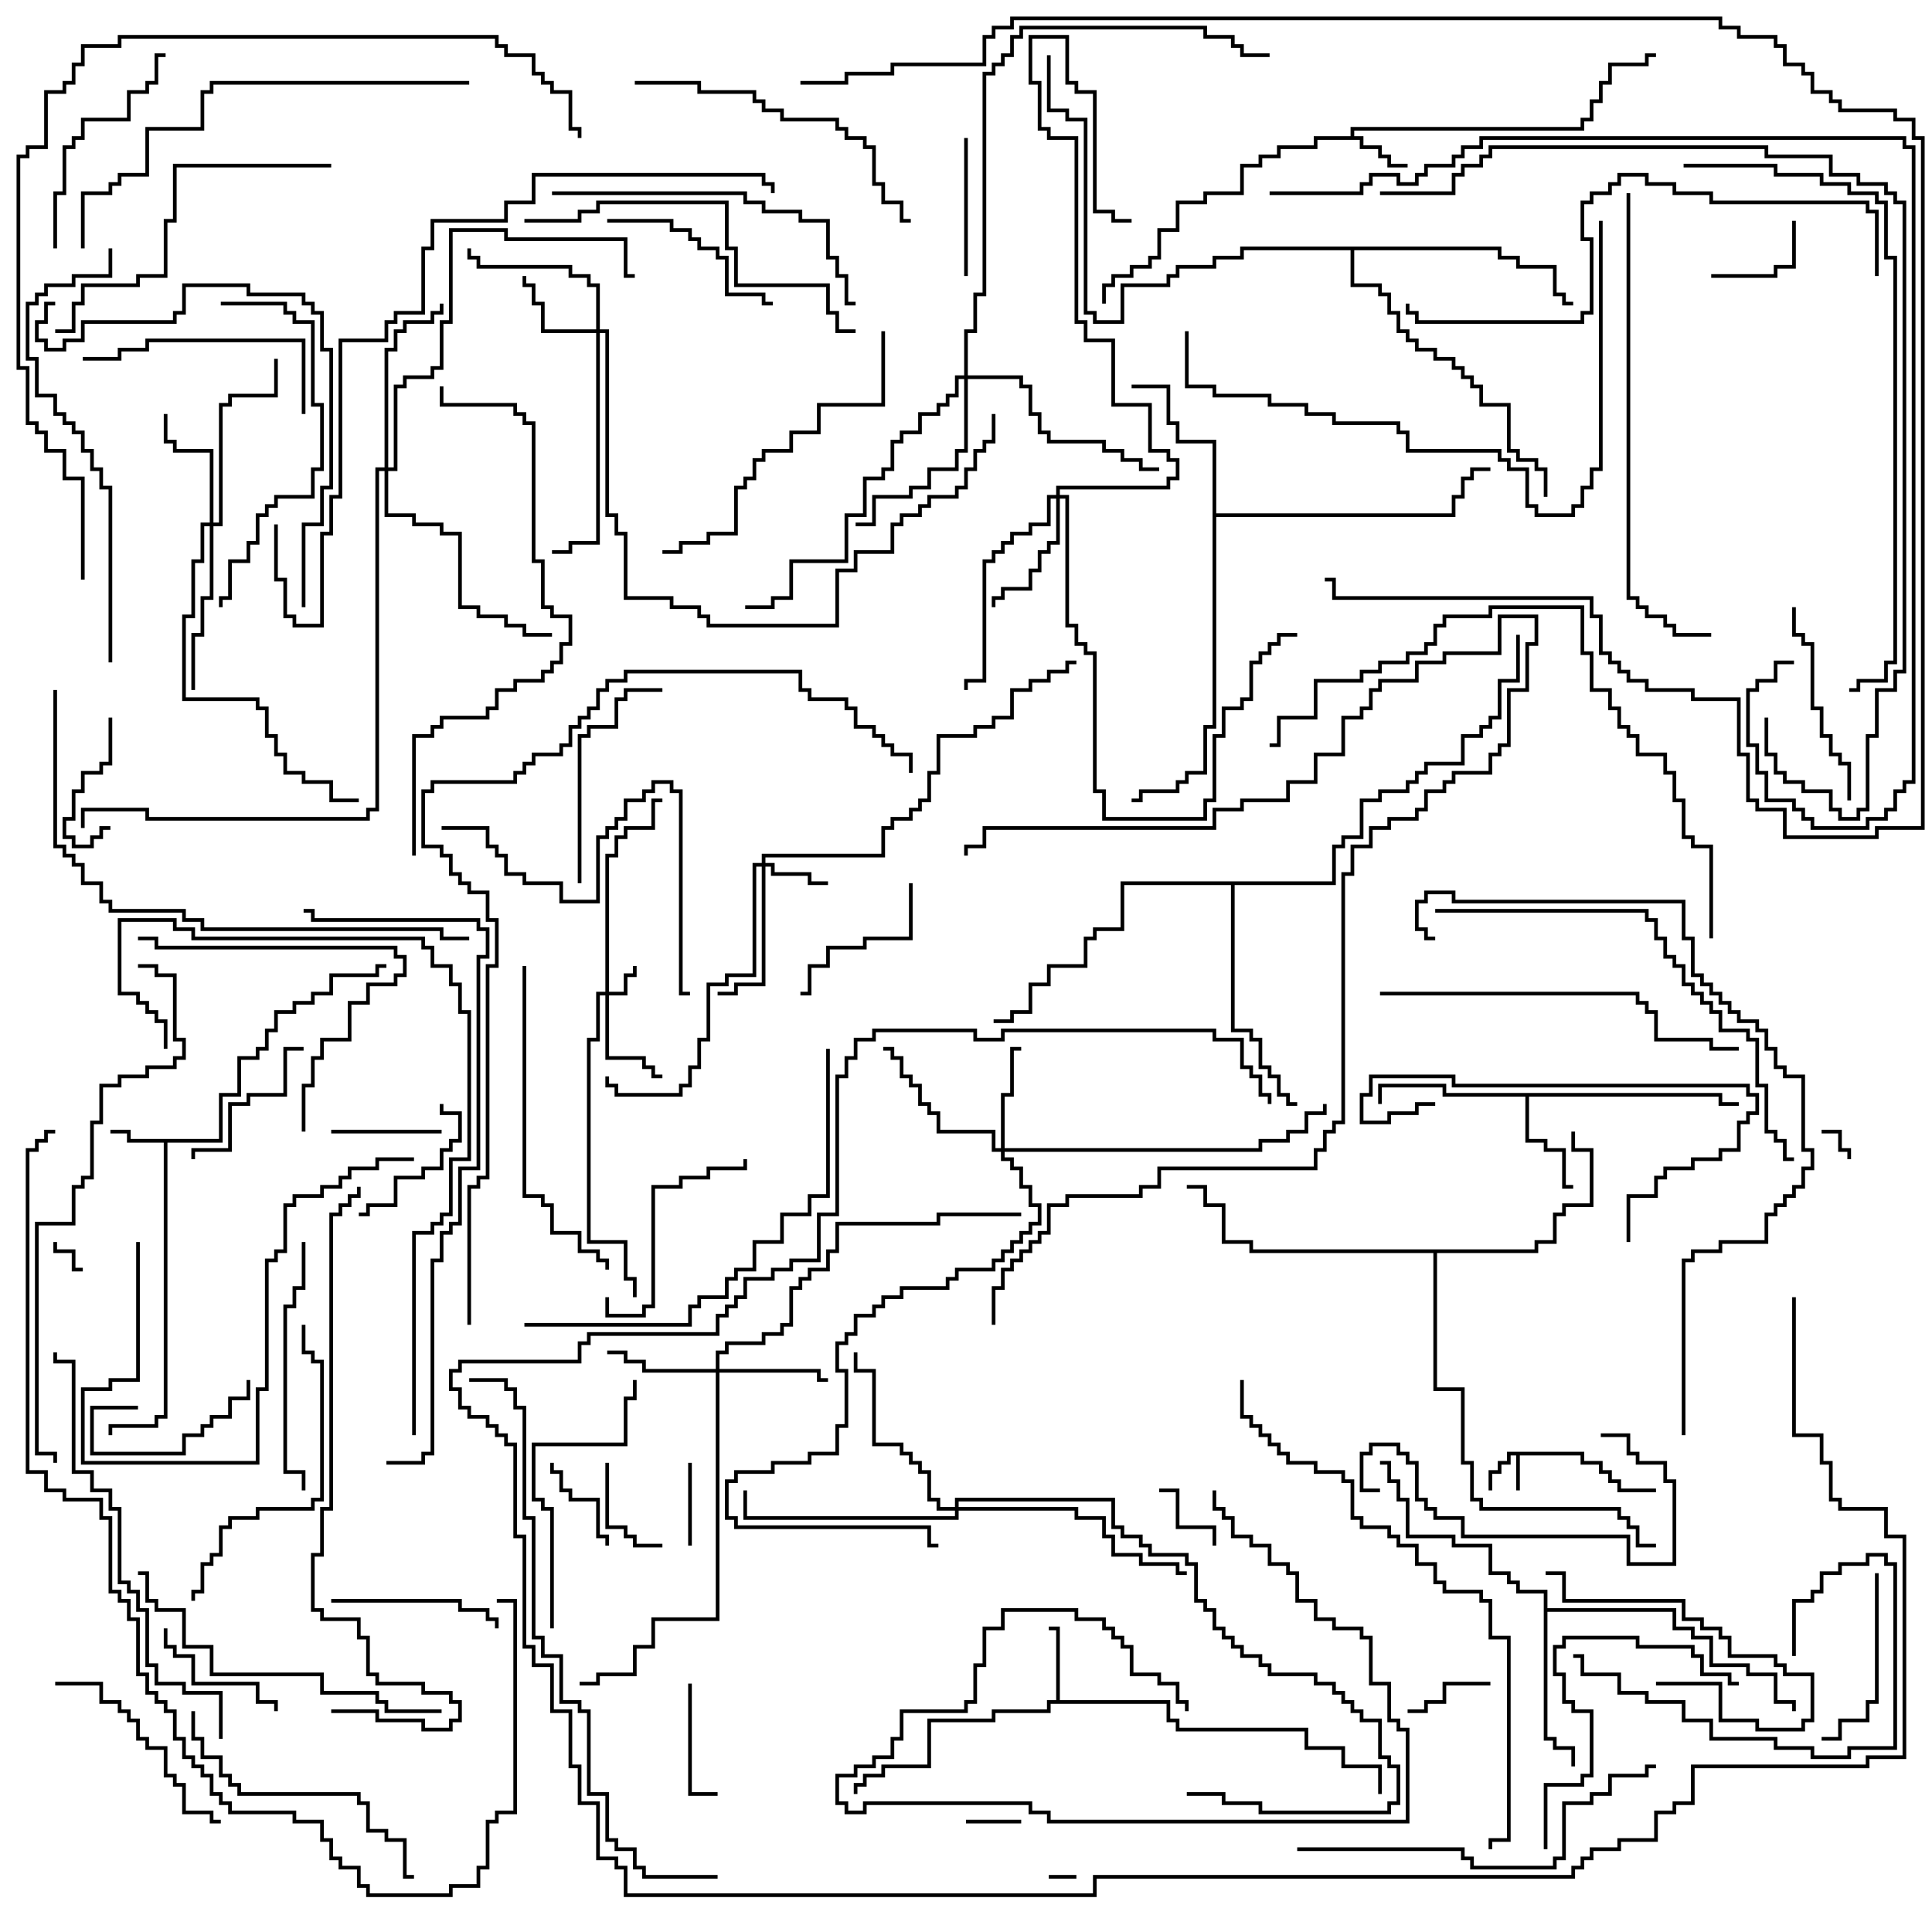 <svg version="1.1" width="105" height="105" xmlns="http://www.w3.org/2000/svg"><path d="M86.1,78.9L86.1,79.4L87.1,79.4L87.1,79.9L87.6,79.9L87.6,80.4L88.1,80.4L88.1,80.9L90,80.9L90,81.1L87.9,81.1L87.9,80.6L87.4,80.6L87.4,80.1L86.9,80.1L86.9,79.6L85.9,79.6L85.9,79.1L82.6,79.1L82.6,81L82.4,81L82.4,79.1L82.1,79.1L82.1,79.6L81.6,79.6L81.6,80.1L81.1,80.1L81.1,81L80.9,81L80.9,79.9L81.4,79.9L81.4,79.4L81.9,79.4L81.9,78.9z" stroke="none"/><path d="M11.9,61.9L11.9,59.4L12.9,59.4L12.9,57.4L13.9,57.4L13.9,56.9L14.4,56.9L14.4,55.9L14.9,55.9L14.9,54.9L15.9,54.9L15.9,54.4L16.9,54.4L16.9,53.9L17.9,53.9L17.9,52.9L20.4,52.9L20.4,52.4L21,52.4L21,52.6L20.6,52.6L20.6,53.1L18.1,53.1L18.1,54.1L17.1,54.1L17.1,54.6L16.1,54.6L16.1,55.1L15.1,55.1L15.1,56.1L14.6,56.1L14.6,57.1L14.1,57.1L14.1,57.6L13.1,57.6L13.1,59.6L12.1,59.6L12.1,62.1L9.1,62.1L9.1,77.1L8.6,77.1L8.6,77.6L6.1,77.6L6.1,78L5.9,78L5.9,77.4L8.4,77.4L8.4,76.9L8.9,76.9L8.9,62.1L6.9,62.1L6.9,61.6L6,61.6L6,61.4L7.1,61.4L7.1,61.9z" stroke="none"/><path d="M73.4,7.4L73.4,6.9L85.9,6.9L85.9,6.4L86.4,6.4L86.4,5.4L86.9,5.4L86.9,4.4L87.4,4.4L87.4,3.4L89.4,3.4L89.4,2.9L90,2.9L90,3.1L89.6,3.1L89.6,3.6L87.6,3.6L87.6,4.6L87.1,4.6L87.1,5.6L86.6,5.6L86.6,6.6L86.1,6.6L86.1,7.1L73.6,7.1L73.6,7.4L74.1,7.4L74.1,7.9L75.1,7.9L75.1,8.4L75.6,8.4L75.6,8.9L76.5,8.9L76.5,9.1L75.4,9.1L75.4,8.6L74.9,8.6L74.9,8.1L73.9,8.1L73.9,7.6L71.6,7.6L71.6,8.1L69.6,8.1L69.6,8.6L68.6,8.6L68.6,9.1L67.6,9.1L67.6,10.6L65.6,10.6L65.6,11.1L64.1,11.1L64.1,12.6L63.1,12.6L63.1,14.1L62.6,14.1L62.6,14.6L61.6,14.6L61.6,15.1L60.6,15.1L60.6,15.6L60.1,15.6L60.1,16.5L59.9,16.5L59.9,15.4L60.4,15.4L60.4,14.9L61.4,14.9L61.4,14.4L62.4,14.4L62.4,13.9L62.9,13.9L62.9,12.4L63.9,12.4L63.9,10.9L65.4,10.9L65.4,10.4L67.4,10.4L67.4,8.9L68.4,8.9L68.4,8.4L69.4,8.4L69.4,7.9L71.4,7.9L71.4,7.4z" stroke="none"/><path d="M57.4,92.4L57.4,88.6L57,88.6L57,88.4L57.6,88.4L57.6,92.4L63.6,92.4L63.6,93.4L64.1,93.4L64.1,93.9L71.1,93.9L71.1,94.9L73.1,94.9L73.1,95.9L75.1,95.9L75.1,97.5L74.9,97.5L74.9,96.1L72.9,96.1L72.9,95.1L70.9,95.1L70.9,94.1L63.9,94.1L63.9,93.6L63.4,93.6L63.4,92.6L57.1,92.6L57.1,93.1L54.1,93.1L54.1,93.6L50.6,93.6L50.6,96.1L48.1,96.1L48.1,96.6L47.1,96.6L47.1,97.1L46.6,97.1L46.6,97.5L46.4,97.5L46.4,96.9L46.9,96.9L46.9,96.4L47.9,96.4L47.9,95.9L50.4,95.9L50.4,93.4L53.9,93.4L53.9,92.9L56.9,92.9L56.9,92.4z" stroke="none"/><path d="M93.6,59.4L93.6,59.9L94.5,59.9L94.5,60.1L93.4,60.1L93.4,59.6L83.1,59.6L83.1,61.9L84.1,61.9L84.1,62.4L85.1,62.4L85.1,64.4L85.5,64.4L85.5,64.6L84.9,64.6L84.9,62.6L83.9,62.6L83.9,62.1L82.9,62.1L82.9,59.6L78.4,59.6L78.4,59.1L75.1,59.1L75.1,60L74.9,60L74.9,58.9L78.6,58.9L78.6,59.4z" stroke="none"/><path d="M65.9,24.1L63.9,24.1L63.9,23.1L63.4,23.1L63.4,21.1L61.5,21.1L61.5,20.9L63.6,20.9L63.6,22.9L64.1,22.9L64.1,23.9L66.1,23.9L66.1,27.9L78.9,27.9L78.9,26.9L79.4,26.9L79.4,25.9L79.9,25.9L79.9,25.4L81,25.4L81,25.6L80.1,25.6L80.1,26.1L79.6,26.1L79.6,27.1L79.1,27.1L79.1,28.1L66.1,28.1L66.1,39.6L65.6,39.6L65.6,42.1L64.6,42.1L64.6,42.6L64.1,42.6L64.1,43.1L62.1,43.1L62.1,43.6L61.5,43.6L61.5,43.4L61.9,43.4L61.9,42.9L63.9,42.9L63.9,42.4L64.4,42.4L64.4,41.9L65.4,41.9L65.4,39.4L65.9,39.4z" stroke="none"/><path d="M83.9,86.6L82.4,86.6L82.4,86.1L81.9,86.1L81.9,85.6L80.9,85.6L80.9,84.1L78.9,84.1L78.9,83.6L76.4,83.6L76.4,81.6L75.9,81.6L75.9,80.6L75.4,80.6L75.4,79.6L75,79.6L75,79.4L75.6,79.4L75.6,80.4L76.1,80.4L76.1,81.4L76.6,81.4L76.6,83.4L79.1,83.4L79.1,83.9L81.1,83.9L81.1,85.4L82.1,85.4L82.1,85.9L82.6,85.9L82.6,86.4L84.1,86.4L84.1,87.4L91.1,87.4L91.1,88.4L92.1,88.4L92.1,88.9L93.1,88.9L93.1,90.4L95.1,90.4L95.1,90.9L96.6,90.9L96.6,92.4L97.6,92.4L97.6,93L97.4,93L97.4,92.6L96.4,92.6L96.4,91.1L94.9,91.1L94.9,90.6L92.9,90.6L92.9,89.1L91.9,89.1L91.9,88.6L90.9,88.6L90.9,87.6L84.1,87.6L84.1,94.4L84.6,94.4L84.6,94.9L85.6,94.9L85.6,96L85.4,96L85.4,95.1L84.4,95.1L84.4,94.6L83.9,94.6z" stroke="none"/><path d="M83.4,67.9L83.4,67.4L84.4,67.4L84.4,65.9L84.9,65.9L84.9,65.4L86.4,65.4L86.4,62.6L85.4,62.6L85.4,61.5L85.6,61.5L85.6,62.4L86.6,62.4L86.6,65.6L85.1,65.6L85.1,66.1L84.6,66.1L84.6,67.6L83.6,67.6L83.6,68.1L78.1,68.1L78.1,75.4L79.6,75.4L79.6,79.4L80.1,79.4L80.1,81.4L80.6,81.4L80.6,81.9L88.1,81.9L88.1,82.4L88.6,82.4L88.6,82.9L89.1,82.9L89.1,83.9L90,83.9L90,84.1L88.9,84.1L88.9,83.1L88.4,83.1L88.4,82.6L87.9,82.6L87.9,82.1L80.4,82.1L80.4,81.6L79.9,81.6L79.9,79.6L79.4,79.6L79.4,75.6L77.9,75.6L77.9,68.1L67.9,68.1L67.9,67.6L66.4,67.6L66.4,65.6L65.4,65.6L65.4,64.6L64.5,64.6L64.5,64.4L65.6,64.4L65.6,65.4L66.6,65.4L66.6,67.4L68.1,67.4L68.1,67.9z" stroke="none"/><path d="M81.6,13.4L81.6,13.9L82.6,13.9L82.6,14.4L84.6,14.4L84.6,15.9L85.1,15.9L85.1,16.4L85.5,16.4L85.5,16.6L84.9,16.6L84.9,16.1L84.4,16.1L84.4,14.6L82.4,14.6L82.4,14.1L81.4,14.1L81.4,13.6L73.6,13.6L73.6,15.4L75.1,15.4L75.1,15.9L75.6,15.9L75.6,16.9L76.1,16.9L76.1,17.9L76.6,17.9L76.6,18.4L77.1,18.4L77.1,18.9L78.1,18.9L78.1,19.4L79.1,19.4L79.1,19.9L79.6,19.9L79.6,20.4L80.1,20.4L80.1,20.9L80.6,20.9L80.6,21.9L82.1,21.9L82.1,24.4L82.6,24.4L82.6,24.9L83.6,24.9L83.6,25.4L84.1,25.4L84.1,27L83.9,27L83.9,25.6L83.4,25.6L83.4,25.1L82.4,25.1L82.4,24.6L81.9,24.6L81.9,22.1L80.4,22.1L80.4,21.1L79.9,21.1L79.9,20.6L79.4,20.6L79.4,20.1L78.9,20.1L78.9,19.6L77.9,19.6L77.9,19.1L76.9,19.1L76.9,18.6L76.4,18.6L76.4,18.1L75.9,18.1L75.9,17.1L75.4,17.1L75.4,16.1L74.9,16.1L74.9,15.6L73.4,15.6L73.4,13.6L67.6,13.6L67.6,14.1L66.1,14.1L66.1,14.6L64.1,14.6L64.1,15.1L63.6,15.1L63.6,15.6L61.1,15.6L61.1,17.6L59.4,17.6L59.4,17.1L58.9,17.1L58.9,6.6L57.9,6.6L57.9,6.1L56.9,6.1L56.9,3L57.1,3L57.1,5.9L58.1,5.9L58.1,6.4L59.1,6.4L59.1,16.9L59.6,16.9L59.6,17.4L60.9,17.4L60.9,15.4L63.4,15.4L63.4,14.9L63.9,14.9L63.9,14.4L65.9,14.4L65.9,13.9L67.4,13.9L67.4,13.4z" stroke="none"/><path d="M72.4,47.9L72.4,45.9L72.9,45.9L72.9,45.4L73.9,45.4L73.9,43.4L74.9,43.4L74.9,42.9L76.4,42.9L76.4,42.4L76.9,42.4L76.9,41.9L77.4,41.9L77.4,41.4L79.4,41.4L79.4,39.9L80.4,39.9L80.4,39.4L80.9,39.4L80.9,38.9L81.4,38.9L81.4,36.9L82.4,36.9L82.4,34.5L82.6,34.5L82.6,37.1L81.6,37.1L81.6,39.1L81.1,39.1L81.1,39.6L80.6,39.6L80.6,40.1L79.6,40.1L79.6,41.6L77.6,41.6L77.6,42.1L77.1,42.1L77.1,42.6L76.6,42.6L76.6,43.1L75.1,43.1L75.1,43.6L74.1,43.6L74.1,45.6L73.1,45.6L73.1,46.1L72.6,46.1L72.6,48.1L67.1,48.1L67.1,55.9L68.1,55.9L68.1,56.4L68.6,56.4L68.6,57.9L69.1,57.9L69.1,58.4L69.6,58.4L69.6,59.4L70.1,59.4L70.1,59.9L70.5,59.9L70.5,60.1L69.9,60.1L69.9,59.6L69.4,59.6L69.4,58.6L68.9,58.6L68.9,58.1L68.4,58.1L68.4,56.6L67.9,56.6L67.9,56.1L66.9,56.1L66.9,48.1L61.1,48.1L61.1,50.6L59.6,50.6L59.6,51.1L59.1,51.1L59.1,52.6L57.1,52.6L57.1,53.6L56.1,53.6L56.1,55.1L55.1,55.1L55.1,55.6L54,55.6L54,55.4L54.9,55.4L54.9,54.9L55.9,54.9L55.9,53.4L56.9,53.4L56.9,52.4L58.9,52.4L58.9,50.9L59.4,50.9L59.4,50.4L60.9,50.4L60.9,47.9z" stroke="none"/><path d="M32.9,53.9L32.9,46.4L33.4,46.4L33.4,45.4L33.9,45.4L33.9,44.9L35.4,44.9L35.4,43.4L36,43.4L36,43.6L35.6,43.6L35.6,45.1L34.1,45.1L34.1,45.6L33.6,45.6L33.6,46.6L33.1,46.6L33.1,53.9L33.9,53.9L33.9,52.9L34.4,52.9L34.4,52.5L34.6,52.5L34.6,53.1L34.1,53.1L34.1,54.1L33.1,54.1L33.1,57.4L35.1,57.4L35.1,57.9L35.6,57.9L35.6,58.4L36,58.4L36,58.6L35.4,58.6L35.4,58.1L34.9,58.1L34.9,57.6L32.9,57.6L32.9,54.1L32.6,54.1L32.6,56.6L32.1,56.6L32.1,67.4L34.1,67.4L34.1,69.4L34.6,69.4L34.6,70.5L34.4,70.5L34.4,69.6L33.9,69.6L33.9,67.6L31.9,67.6L31.9,56.4L32.4,56.4L32.4,53.9z" stroke="none"/><path d="M41.4,46.9L41.4,46.4L47.9,46.4L47.9,44.9L48.4,44.9L48.4,44.4L49.4,44.4L49.4,43.9L49.9,43.9L49.9,43.4L50.4,43.4L50.4,41.9L50.9,41.9L50.9,39.9L52.9,39.9L52.9,39.4L53.9,39.4L53.9,38.9L54.9,38.9L54.9,37.4L55.9,37.4L55.9,36.9L56.9,36.9L56.9,36.4L57.9,36.4L57.9,35.9L58.5,35.9L58.5,36.1L58.1,36.1L58.1,36.6L57.1,36.6L57.1,37.1L56.1,37.1L56.1,37.6L55.1,37.6L55.1,39.1L54.1,39.1L54.1,39.6L53.1,39.6L53.1,40.1L51.1,40.1L51.1,42.1L50.6,42.1L50.6,43.6L50.1,43.6L50.1,44.1L49.6,44.1L49.6,44.6L48.6,44.6L48.6,45.1L48.1,45.1L48.1,46.6L41.6,46.6L41.6,46.9L42.1,46.9L42.1,47.4L44.1,47.4L44.1,47.9L45,47.9L45,48.1L43.9,48.1L43.9,47.6L41.9,47.6L41.9,47.1L41.6,47.1L41.6,53.6L40.1,53.6L40.1,54.1L39,54.1L39,53.9L39.9,53.9L39.9,53.4L41.4,53.4L41.4,47.1L41.1,47.1L41.1,53.1L39.6,53.1L39.6,53.6L38.6,53.6L38.6,56.6L38.1,56.6L38.1,58.1L37.6,58.1L37.6,59.1L37.1,59.1L37.1,59.6L33.4,59.6L33.4,59.1L32.9,59.1L32.9,58.5L33.1,58.5L33.1,58.9L33.6,58.9L33.6,59.4L36.9,59.4L36.9,58.9L37.4,58.9L37.4,57.9L37.9,57.9L37.9,56.4L38.4,56.4L38.4,53.4L39.4,53.4L39.4,52.9L40.9,52.9L40.9,46.9z" stroke="none"/><path d="M32.4,17.9L32.4,15.6L31.9,15.6L31.9,15.1L30.9,15.1L30.9,14.6L25.9,14.6L25.9,14.1L25.4,14.1L25.4,13.5L25.6,13.5L25.6,13.9L26.1,13.9L26.1,14.4L31.1,14.4L31.1,14.9L32.1,14.9L32.1,15.4L32.6,15.4L32.6,17.9L33.1,17.9L33.1,27.9L33.6,27.9L33.6,28.9L34.1,28.9L34.1,32.4L36.6,32.4L36.6,32.9L38.1,32.9L38.1,33.4L38.6,33.4L38.6,33.9L45.4,33.9L45.4,30.9L46.4,30.9L46.4,29.9L48.4,29.9L48.4,28.4L48.9,28.4L48.9,27.9L49.9,27.9L49.9,27.4L50.4,27.4L50.4,26.9L51.9,26.9L51.9,26.4L52.4,26.4L52.4,25.4L52.9,25.4L52.9,24.4L53.4,24.4L53.4,23.9L53.9,23.9L53.9,22.5L54.1,22.5L54.1,24.1L53.6,24.1L53.6,24.6L53.1,24.6L53.1,25.6L52.6,25.6L52.6,26.6L52.1,26.6L52.1,27.1L50.6,27.1L50.6,27.6L50.1,27.6L50.1,28.1L49.1,28.1L49.1,28.6L48.6,28.6L48.6,30.1L46.6,30.1L46.6,31.1L45.6,31.1L45.6,34.1L38.4,34.1L38.4,33.6L37.9,33.6L37.9,33.1L36.4,33.1L36.4,32.6L33.9,32.6L33.9,29.1L33.4,29.1L33.4,28.1L32.9,28.1L32.9,18.1L32.6,18.1L32.6,29.6L31.1,29.6L31.1,30.1L30,30.1L30,29.9L30.9,29.9L30.9,29.4L32.4,29.4L32.4,18.1L29.4,18.1L29.4,16.6L28.9,16.6L28.9,15.6L28.4,15.6L28.4,15L28.6,15L28.6,15.4L29.1,15.4L29.1,16.4L29.6,16.4L29.6,17.9z" stroke="none"/><path d="M54.4,62.4L54.4,59.4L54.9,59.4L54.9,56.9L55.5,56.9L55.5,57.1L55.1,57.1L55.1,59.6L54.6,59.6L54.6,62.4L68.4,62.4L68.4,61.9L69.9,61.9L69.9,61.4L70.9,61.4L70.9,60.4L71.9,60.4L71.9,60L72.1,60L72.1,60.6L71.1,60.6L71.1,61.6L70.1,61.6L70.1,62.1L68.6,62.1L68.6,62.6L54.6,62.6L54.6,62.9L55.1,62.9L55.1,63.4L55.6,63.4L55.6,64.4L56.1,64.4L56.1,65.4L56.6,65.4L56.6,66.6L56.1,66.6L56.1,67.1L55.6,67.1L55.6,67.6L55.1,67.6L55.1,68.1L54.6,68.1L54.6,68.6L54.1,68.6L54.1,69.1L52.1,69.1L52.1,69.6L51.6,69.6L51.6,70.1L49.1,70.1L49.1,70.6L48.1,70.6L48.1,71.1L47.6,71.1L47.6,71.6L46.6,71.6L46.6,72.6L46.1,72.6L46.1,73.1L45.6,73.1L45.6,74.4L46.1,74.4L46.1,77.6L45.6,77.6L45.6,79.1L44.1,79.1L44.1,79.6L42.1,79.6L42.1,80.1L40.1,80.1L40.1,80.6L39.6,80.6L39.6,82.4L40.1,82.4L40.1,82.9L50.6,82.9L50.6,83.9L51,83.9L51,84.1L50.4,84.1L50.4,83.1L39.9,83.1L39.9,82.6L39.4,82.6L39.4,80.4L39.9,80.4L39.9,79.9L41.9,79.9L41.9,79.4L43.9,79.4L43.9,78.9L45.4,78.9L45.4,77.4L45.9,77.4L45.9,74.6L45.4,74.6L45.4,72.9L45.9,72.9L45.9,72.4L46.4,72.4L46.4,71.4L47.4,71.4L47.4,70.9L47.9,70.9L47.9,70.4L48.9,70.4L48.9,69.9L51.4,69.9L51.4,69.4L51.9,69.4L51.9,68.9L53.9,68.9L53.9,68.4L54.4,68.4L54.4,67.9L54.9,67.9L54.9,67.4L55.4,67.4L55.4,66.9L55.9,66.9L55.9,66.4L56.4,66.4L56.4,65.6L55.9,65.6L55.9,64.6L55.4,64.6L55.4,63.6L54.9,63.6L54.9,63.1L54.4,63.1L54.4,62.6L53.9,62.6L53.9,61.6L50.9,61.6L50.9,60.6L50.4,60.6L50.4,60.1L49.9,60.1L49.9,59.1L49.4,59.1L49.4,58.6L48.9,58.6L48.9,57.6L48.4,57.6L48.4,57.1L48,57.1L48,56.9L48.6,56.9L48.6,57.4L49.1,57.4L49.1,58.4L49.6,58.4L49.6,58.9L50.1,58.9L50.1,59.9L50.6,59.9L50.6,60.4L51.1,60.4L51.1,61.4L54.1,61.4L54.1,62.4z" stroke="none"/><path d="M38.9,74.4L38.9,73.4L39.4,73.4L39.4,72.9L41.4,72.9L41.4,72.4L42.4,72.4L42.4,71.9L42.9,71.9L42.9,69.9L43.4,69.9L43.4,69.4L43.9,69.4L43.9,68.9L44.9,68.9L44.9,67.9L45.4,67.9L45.4,66.4L50.9,66.4L50.9,65.9L55.5,65.9L55.5,66.1L51.1,66.1L51.1,66.6L45.6,66.6L45.6,68.1L45.1,68.1L45.1,69.1L44.1,69.1L44.1,69.6L43.6,69.6L43.6,70.1L43.1,70.1L43.1,72.1L42.6,72.1L42.6,72.6L41.6,72.6L41.6,73.1L39.6,73.1L39.6,73.6L39.1,73.6L39.1,74.4L44.6,74.4L44.6,74.9L45,74.9L45,75.1L44.4,75.1L44.4,74.6L39.1,74.6L39.1,88.1L35.6,88.1L35.6,89.6L34.6,89.6L34.6,91.1L32.6,91.1L32.6,91.6L31.5,91.6L31.5,91.4L32.4,91.4L32.4,90.9L34.4,90.9L34.4,89.4L35.4,89.4L35.4,87.9L38.9,87.9L38.9,74.6L34.9,74.6L34.9,74.1L33.9,74.1L33.9,73.6L33,73.6L33,73.4L34.1,73.4L34.1,73.9L35.1,73.9L35.1,74.4z" stroke="none"/><path d="M11.4,28.4L11.4,24.6L9.4,24.6L9.4,24.1L8.9,24.1L8.9,22.5L9.1,22.5L9.1,23.9L9.6,23.9L9.6,24.4L11.6,24.4L11.6,28.4L11.9,28.4L11.9,21.9L12.4,21.9L12.4,21.4L14.9,21.4L14.9,19.5L15.1,19.5L15.1,21.6L12.6,21.6L12.6,22.1L12.1,22.1L12.1,28.6L11.6,28.6L11.6,32.6L11.1,32.6L11.1,34.6L10.6,34.6L10.6,37.5L10.4,37.5L10.4,34.4L10.9,34.4L10.9,32.4L11.4,32.4L11.4,28.6L11.1,28.6L11.1,30.6L10.6,30.6L10.6,33.6L10.1,33.6L10.1,37.9L14.1,37.9L14.1,38.4L14.6,38.4L14.6,39.9L15.1,39.9L15.1,40.9L15.6,40.9L15.6,41.9L16.6,41.9L16.6,42.4L18.1,42.4L18.1,43.4L19.5,43.4L19.5,43.6L17.9,43.6L17.9,42.6L16.4,42.6L16.4,42.1L15.4,42.1L15.4,41.1L14.9,41.1L14.9,40.1L14.4,40.1L14.4,38.6L13.9,38.6L13.9,38.1L9.9,38.1L9.9,33.4L10.4,33.4L10.4,30.4L10.9,30.4L10.9,28.4z" stroke="none"/><path d="M57.4,26.9L57.4,26.4L63.4,26.4L63.4,25.9L63.9,25.9L63.9,25.1L63.4,25.1L63.4,24.6L62.4,24.6L62.4,22.1L60.4,22.1L60.4,18.6L58.9,18.6L58.9,17.6L58.4,17.6L58.4,7.6L56.9,7.6L56.9,7.1L56.4,7.1L56.4,4.6L55.9,4.6L55.9,1.9L58.1,1.9L58.1,4.4L58.6,4.4L58.6,4.9L59.6,4.9L59.6,11.4L60.6,11.4L60.6,11.9L61.5,11.9L61.5,12.1L60.4,12.1L60.4,11.6L59.4,11.6L59.4,5.1L58.4,5.1L58.4,4.6L57.9,4.6L57.9,2.1L56.1,2.1L56.1,4.4L56.6,4.4L56.6,6.9L57.1,6.9L57.1,7.4L58.6,7.4L58.6,17.4L59.1,17.4L59.1,18.4L60.6,18.4L60.6,21.9L62.6,21.9L62.6,24.4L63.6,24.4L63.6,24.9L64.1,24.9L64.1,26.1L63.6,26.1L63.6,26.6L57.6,26.6L57.6,26.9L58.1,26.9L58.1,33.9L58.6,33.9L58.6,34.9L59.1,34.9L59.1,35.4L59.6,35.4L59.6,42.9L60.1,42.9L60.1,44.4L65.4,44.4L65.4,43.4L65.9,43.4L65.9,39.9L66.4,39.9L66.4,38.4L67.4,38.4L67.4,37.9L67.9,37.9L67.9,35.9L68.4,35.9L68.4,35.4L68.9,35.4L68.9,34.9L69.4,34.9L69.4,34.4L70.5,34.4L70.5,34.6L69.6,34.6L69.6,35.1L69.1,35.1L69.1,35.6L68.6,35.6L68.6,36.1L68.1,36.1L68.1,38.1L67.6,38.1L67.6,38.6L66.6,38.6L66.6,40.1L66.1,40.1L66.1,43.6L65.6,43.6L65.6,44.6L59.9,44.6L59.9,43.1L59.4,43.1L59.4,35.6L58.9,35.6L58.9,35.1L58.4,35.1L58.4,34.1L57.9,34.1L57.9,27.1L57.6,27.1L57.6,29.6L57.1,29.6L57.1,30.1L56.6,30.1L56.6,31.1L56.1,31.1L56.1,32.1L54.6,32.1L54.6,32.6L54.1,32.6L54.1,33L53.9,33L53.9,32.4L54.4,32.4L54.4,31.9L55.9,31.9L55.9,30.9L56.4,30.9L56.4,29.9L56.9,29.9L56.9,29.4L57.4,29.4L57.4,27.1L57.1,27.1L57.1,28.6L56.1,28.6L56.1,29.1L55.1,29.1L55.1,29.6L54.6,29.6L54.6,30.1L54.1,30.1L54.1,30.6L53.6,30.6L53.6,37.1L52.6,37.1L52.6,37.5L52.4,37.5L52.4,36.9L53.4,36.9L53.4,30.4L53.9,30.4L53.9,29.9L54.4,29.9L54.4,29.4L54.9,29.4L54.9,28.9L55.9,28.9L55.9,28.4L56.9,28.4L56.9,26.9z" stroke="none"/><path d="M20.9,25.4L20.9,18.9L21.4,18.9L21.4,17.9L21.9,17.9L21.9,17.4L23.4,17.4L23.4,16.9L23.9,16.9L23.9,16.5L24.1,16.5L24.1,17.1L23.6,17.1L23.6,17.6L22.1,17.6L22.1,18.1L21.6,18.1L21.6,19.1L21.1,19.1L21.1,25.4L21.4,25.4L21.4,20.9L21.9,20.9L21.9,20.4L23.4,20.4L23.4,19.9L23.9,19.9L23.9,17.4L24.4,17.4L24.4,12.4L27.6,12.4L27.6,12.9L34.1,12.9L34.1,14.9L34.5,14.9L34.5,15.1L33.9,15.1L33.9,13.1L27.4,13.1L27.4,12.6L24.6,12.6L24.6,17.6L24.1,17.6L24.1,20.1L23.6,20.1L23.6,20.6L22.1,20.6L22.1,21.1L21.6,21.1L21.6,25.6L21.1,25.6L21.1,27.9L22.6,27.9L22.6,28.4L24.1,28.4L24.1,28.9L25.1,28.9L25.1,32.9L26.1,32.9L26.1,33.4L27.6,33.4L27.6,33.9L28.6,33.9L28.6,34.4L30,34.4L30,34.6L28.4,34.6L28.4,34.1L27.4,34.1L27.4,33.6L25.9,33.6L25.9,33.1L24.9,33.1L24.9,29.1L23.9,29.1L23.9,28.6L22.4,28.6L22.4,28.1L20.9,28.1L20.9,25.6L20.6,25.6L20.6,44.1L20.1,44.1L20.1,44.6L7.9,44.6L7.9,44.1L4.6,44.1L4.6,45L4.4,45L4.4,43.9L8.1,43.9L8.1,44.4L19.9,44.4L19.9,43.9L20.4,43.9L20.4,25.4z" stroke="none"/><path d="M52.4,20.4L52.4,17.9L52.9,17.9L52.9,15.9L53.4,15.9L53.4,3.9L53.9,3.9L53.9,3.4L54.4,3.4L54.4,2.9L54.9,2.9L54.9,1.9L55.4,1.9L55.4,1.4L65.6,1.4L65.6,1.9L67.1,1.9L67.1,2.4L67.6,2.4L67.6,2.9L69,2.9L69,3.1L67.4,3.1L67.4,2.6L66.9,2.6L66.9,2.1L65.4,2.1L65.4,1.6L55.6,1.6L55.6,2.1L55.1,2.1L55.1,3.1L54.6,3.1L54.6,3.6L54.1,3.6L54.1,4.1L53.6,4.1L53.6,16.1L53.1,16.1L53.1,18.1L52.6,18.1L52.6,20.4L55.6,20.4L55.6,20.9L56.1,20.9L56.1,22.4L56.6,22.4L56.6,23.4L57.1,23.4L57.1,23.9L60.1,23.9L60.1,24.4L61.1,24.4L61.1,24.9L62.1,24.9L62.1,25.4L63,25.4L63,25.6L61.9,25.6L61.9,25.1L60.9,25.1L60.9,24.6L59.9,24.6L59.9,24.1L56.9,24.1L56.9,23.6L56.4,23.6L56.4,22.6L55.9,22.6L55.9,21.1L55.4,21.1L55.4,20.6L52.6,20.6L52.6,24.6L52.1,24.6L52.1,25.6L50.6,25.6L50.6,26.6L49.6,26.6L49.6,27.1L47.6,27.1L47.6,28.6L46.5,28.6L46.5,28.4L47.4,28.4L47.4,26.9L49.4,26.9L49.4,26.4L50.4,26.4L50.4,25.4L51.9,25.4L51.9,24.4L52.4,24.4L52.4,20.6L52.1,20.6L52.1,21.6L51.6,21.6L51.6,22.1L51.1,22.1L51.1,22.6L50.1,22.6L50.1,23.6L49.1,23.6L49.1,24.1L48.6,24.1L48.6,25.6L48.1,25.6L48.1,26.1L47.1,26.1L47.1,28.1L46.1,28.1L46.1,30.6L43.1,30.6L43.1,32.6L42.1,32.6L42.1,33.1L40.5,33.1L40.5,32.9L41.9,32.9L41.9,32.4L42.9,32.4L42.9,30.4L45.9,30.4L45.9,27.9L46.9,27.9L46.9,25.9L47.9,25.9L47.9,25.4L48.4,25.4L48.4,23.9L48.9,23.9L48.9,23.4L49.9,23.4L49.9,22.4L50.9,22.4L50.9,21.9L51.4,21.9L51.4,21.4L51.9,21.4L51.9,20.4z" stroke="none"/><path d="M51.9,81.9L51.9,81.4L60.6,81.4L60.6,82.9L61.1,82.9L61.1,83.4L62.1,83.4L62.1,83.9L62.6,83.9L62.6,84.4L64.6,84.4L64.6,84.9L65.1,84.9L65.1,86.9L65.6,86.9L65.6,87.4L66.1,87.4L66.1,88.4L66.6,88.4L66.6,88.9L67.1,88.9L67.1,89.4L67.6,89.4L67.6,89.9L68.6,89.9L68.6,90.4L69.1,90.4L69.1,90.9L71.6,90.9L71.6,91.4L72.6,91.4L72.6,91.9L73.1,91.9L73.1,92.4L73.6,92.4L73.6,92.9L74.1,92.9L74.1,93.4L75.1,93.4L75.1,95.4L75.6,95.4L75.6,95.9L76.1,95.9L76.1,98.1L75.6,98.1L75.6,98.6L68.4,98.6L68.4,98.1L66.4,98.1L66.4,97.6L64.5,97.6L64.5,97.4L66.6,97.4L66.6,97.9L68.6,97.9L68.6,98.4L75.4,98.4L75.4,97.9L75.9,97.9L75.9,96.1L75.4,96.1L75.4,95.6L74.9,95.6L74.9,93.6L73.9,93.6L73.9,93.1L73.4,93.1L73.4,92.6L72.9,92.6L72.9,92.1L72.4,92.1L72.4,91.6L71.4,91.6L71.4,91.1L68.9,91.1L68.9,90.6L68.4,90.6L68.4,90.1L67.4,90.1L67.4,89.6L66.9,89.6L66.9,89.1L66.4,89.1L66.4,88.6L65.9,88.6L65.9,87.6L65.4,87.6L65.4,87.1L64.9,87.1L64.9,85.1L64.4,85.1L64.4,84.6L62.4,84.6L62.4,84.1L61.9,84.1L61.9,83.6L60.9,83.6L60.9,83.1L60.4,83.1L60.4,81.6L52.1,81.6L52.1,81.9L58.6,81.9L58.6,82.4L60.1,82.4L60.1,83.4L60.6,83.4L60.6,84.4L62.1,84.4L62.1,84.9L64.1,84.9L64.1,85.4L64.5,85.4L64.5,85.6L63.9,85.6L63.9,85.1L61.9,85.1L61.9,84.6L60.4,84.6L60.4,83.6L59.9,83.6L59.9,82.6L58.4,82.6L58.4,82.1L52.1,82.1L52.1,82.6L40.4,82.6L40.4,81L40.6,81L40.6,82.4L51.9,82.4L51.9,82.1L50.9,82.1L50.9,81.6L50.4,81.6L50.4,80.1L49.9,80.1L49.9,79.6L49.4,79.6L49.4,79.1L48.9,79.1L48.9,78.6L47.4,78.6L47.4,74.6L46.4,74.6L46.4,73.5L46.6,73.5L46.6,74.4L47.6,74.4L47.6,78.4L49.1,78.4L49.1,78.9L49.6,78.9L49.6,79.4L50.1,79.4L50.1,79.9L50.6,79.9L50.6,81.4L51.1,81.4L51.1,81.9z" stroke="none"/><path d="M58.5,101.9L58.5,102.1L57,102.1L57,101.9z" stroke="none"/><path d="M99,61.6L99,61.4L100.1,61.4L100.1,62.4L100.6,62.4L100.6,63L100.4,63L100.4,62.6L99.9,62.6L99.9,61.6z" stroke="none"/><path d="M4.5,68.9L4.5,69.1L3.9,69.1L3.9,68.1L2.9,68.1L2.9,67.5L3.1,67.5L3.1,67.9L4.1,67.9L4.1,68.9z" stroke="none"/><path d="M55.5,98.9L55.5,99.1L52.5,99.1L52.5,98.9z" stroke="none"/><path d="M63,81.1L63,80.9L64.1,80.9L64.1,82.9L66.1,82.9L66.1,84L65.9,84L65.9,83.1L63.9,83.1L63.9,81.1z" stroke="none"/><path d="M37.6,84L37.4,84L37.4,79.5L37.6,79.5z" stroke="none"/><path d="M81,91.4L81,91.6L78.6,91.6L78.6,92.6L77.6,92.6L77.6,93.1L76.5,93.1L76.5,92.9L77.4,92.9L77.4,92.4L78.4,92.4L78.4,91.4z" stroke="none"/><path d="M93,15.1L93,14.9L96.4,14.9L96.4,14.4L97.4,14.4L97.4,12L97.6,12L97.6,14.6L96.6,14.6L96.6,15.1z" stroke="none"/><path d="M32.9,79.5L33.1,79.5L33.1,82.9L34.1,82.9L34.1,83.4L34.6,83.4L34.6,83.9L36,83.9L36,84.1L34.4,84.1L34.4,83.6L33.9,83.6L33.9,83.1L32.9,83.1z" stroke="none"/><path d="M33.1,84L32.9,84L32.9,83.6L32.4,83.6L32.4,81.6L30.9,81.6L30.9,81.1L30.4,81.1L30.4,80.1L29.9,80.1L29.9,79.5L30.1,79.5L30.1,79.9L30.6,79.9L30.6,80.9L31.1,80.9L31.1,81.4L32.6,81.4L32.6,83.4L33.1,83.4z" stroke="none"/><path d="M24,61.4L24,61.6L18,61.6L18,61.4z" stroke="none"/><path d="M5.9,39L6.1,39L6.1,41.6L5.6,41.6L5.6,42.1L4.6,42.1L4.6,43.1L4.1,43.1L4.1,44.6L3.6,44.6L3.6,45.4L4.1,45.4L4.1,45.9L4.9,45.9L4.9,45.4L5.4,45.4L5.4,44.9L6,44.9L6,45.1L5.6,45.1L5.6,45.6L5.1,45.6L5.1,46.1L3.9,46.1L3.9,45.6L3.4,45.6L3.4,44.4L3.9,44.4L3.9,42.9L4.4,42.9L4.4,41.9L5.4,41.9L5.4,41.4L5.9,41.4z" stroke="none"/><path d="M37.4,91.5L37.6,91.5L37.6,97.4L39,97.4L39,97.6L37.4,97.6z" stroke="none"/><path d="M7.5,76.4L7.5,76.6L5.1,76.6L5.1,78.9L9.9,78.9L9.9,77.9L10.9,77.9L10.9,77.4L11.4,77.4L11.4,76.9L12.4,76.9L12.4,75.9L13.4,75.9L13.4,75L13.6,75L13.6,76.1L12.6,76.1L12.6,77.1L11.6,77.1L11.6,77.6L11.1,77.6L11.1,78.1L10.1,78.1L10.1,79.1L4.9,79.1L4.9,76.4z" stroke="none"/><path d="M19.5,66.1L19.5,65.9L19.9,65.9L19.9,65.4L21.4,65.4L21.4,63.9L22.9,63.9L22.9,63.4L23.9,63.4L23.9,62.4L24.4,62.4L24.4,61.9L24.9,61.9L24.9,60.6L23.9,60.6L23.9,60L24.1,60L24.1,60.4L25.1,60.4L25.1,62.1L24.6,62.1L24.6,62.6L24.1,62.6L24.1,63.6L23.1,63.6L23.1,64.1L21.6,64.1L21.6,65.6L20.1,65.6L20.1,66.1z" stroke="none"/><path d="M52.4,7.5L52.6,7.5L52.6,15L52.4,15z" stroke="none"/><path d="M15.1,93L14.9,93L14.9,92.6L13.9,92.6L13.9,91.6L10.4,91.6L10.4,90.1L9.4,90.1L9.4,89.6L8.9,89.6L8.9,88.5L9.1,88.5L9.1,89.4L9.6,89.4L9.6,89.9L10.6,89.9L10.6,91.4L14.1,91.4L14.1,92.4L15.1,92.4z" stroke="none"/><path d="M10.6,63L10.4,63L10.4,62.4L12.4,62.4L12.4,59.9L13.4,59.9L13.4,59.4L15.4,59.4L15.4,56.9L16.5,56.9L16.5,57.1L15.6,57.1L15.6,59.6L13.6,59.6L13.6,60.1L12.6,60.1L12.6,62.6L10.6,62.6z" stroke="none"/><path d="M90,91.6L90,91.4L93.6,91.4L93.6,93.4L95.6,93.4L95.6,93.9L97.9,93.9L97.9,93.4L98.4,93.4L98.4,91.1L96.9,91.1L96.9,90.6L96.4,90.6L96.4,90.1L93.9,90.1L93.9,89.1L93.4,89.1L93.4,88.6L92.4,88.6L92.4,88.1L91.4,88.1L91.4,87.1L84.9,87.1L84.9,85.6L84,85.6L84,85.4L85.1,85.4L85.1,86.9L91.6,86.9L91.6,87.9L92.6,87.9L92.6,88.4L93.6,88.4L93.6,88.9L94.1,88.9L94.1,89.9L96.6,89.9L96.6,90.4L97.1,90.4L97.1,90.9L98.6,90.9L98.6,93.6L98.1,93.6L98.1,94.1L95.4,94.1L95.4,93.6L93.4,93.6L93.4,91.6z" stroke="none"/><path d="M49.4,48L49.6,48L49.6,51.1L47.1,51.1L47.1,51.6L45.1,51.6L45.1,52.6L44.1,52.6L44.1,54.1L43.5,54.1L43.5,53.9L43.9,53.9L43.9,52.4L44.9,52.4L44.9,51.4L46.9,51.4L46.9,50.9L49.4,50.9z" stroke="none"/><path d="M18,87.1L18,86.9L25.1,86.9L25.1,87.4L26.6,87.4L26.6,87.9L27.1,87.9L27.1,88.5L26.9,88.5L26.9,88.1L26.4,88.1L26.4,87.6L24.9,87.6L24.9,87.1z" stroke="none"/><path d="M101.9,85.5L102.1,85.5L102.1,92.6L101.6,92.6L101.6,93.6L100.1,93.6L100.1,94.6L99,94.6L99,94.4L99.9,94.4L99.9,93.4L101.4,93.4L101.4,92.4L101.9,92.4z" stroke="none"/><path d="M33,12.1L33,11.9L36.6,11.9L36.6,12.4L37.6,12.4L37.6,12.9L38.1,12.9L38.1,13.4L39.1,13.4L39.1,13.9L39.6,13.9L39.6,15.9L41.6,15.9L41.6,16.4L42,16.4L42,16.6L41.4,16.6L41.4,16.1L39.4,16.1L39.4,14.1L38.9,14.1L38.9,13.6L37.9,13.6L37.9,13.1L37.4,13.1L37.4,12.6L36.4,12.6L36.4,12.1z" stroke="none"/><path d="M32.9,70.5L33.1,70.5L33.1,71.4L34.9,71.4L34.9,70.9L35.4,70.9L35.4,64.4L36.9,64.4L36.9,63.9L38.4,63.9L38.4,63.4L40.4,63.4L40.4,63L40.6,63L40.6,63.6L38.6,63.6L38.6,64.1L37.1,64.1L37.1,64.6L35.6,64.6L35.6,71.1L35.1,71.1L35.1,71.6L32.9,71.6z" stroke="none"/><path d="M97.4,33L97.6,33L97.6,34.4L98.1,34.4L98.1,34.9L98.6,34.9L98.6,38.4L99.1,38.4L99.1,39.9L99.6,39.9L99.6,40.9L100.1,40.9L100.1,41.4L100.6,41.4L100.6,43.5L100.4,43.5L100.4,41.6L99.9,41.6L99.9,41.1L99.4,41.1L99.4,40.1L98.9,40.1L98.9,38.6L98.4,38.6L98.4,35.1L97.9,35.1L97.9,34.6L97.4,34.6z" stroke="none"/><path d="M31.6,48L31.4,48L31.4,39.9L31.9,39.9L31.9,39.4L33.4,39.4L33.4,37.9L33.9,37.9L33.9,37.4L36,37.4L36,37.6L34.1,37.6L34.1,38.1L33.6,38.1L33.6,39.6L32.1,39.6L32.1,40.1L31.6,40.1z" stroke="none"/><path d="M3,91.6L3,91.4L5.6,91.4L5.6,92.4L6.6,92.4L6.6,92.9L7.1,92.9L7.1,93.4L7.6,93.4L7.6,94.4L8.1,94.4L8.1,94.9L9.1,94.9L9.1,96.4L9.6,96.4L9.6,96.9L10.1,96.9L10.1,98.4L11.6,98.4L11.6,98.9L12,98.9L12,99.1L11.4,99.1L11.4,98.6L9.9,98.6L9.9,97.1L9.4,97.1L9.4,96.6L8.9,96.6L8.9,95.1L7.9,95.1L7.9,94.6L7.4,94.6L7.4,93.6L6.9,93.6L6.9,93.1L6.4,93.1L6.4,92.6L5.4,92.6L5.4,91.6z" stroke="none"/><path d="M97.6,90L97.4,90L97.4,86.9L98.4,86.9L98.4,86.4L98.9,86.4L98.9,85.4L99.9,85.4L99.9,84.9L101.4,84.9L101.4,84.4L102.6,84.4L102.6,84.9L103.1,84.9L103.1,95.1L100.6,95.1L100.6,95.6L98.4,95.6L98.4,95.1L96.4,95.1L96.4,94.6L92.9,94.6L92.9,93.6L91.4,93.6L91.4,92.6L89.4,92.6L89.4,92.1L87.9,92.1L87.9,91.1L85.9,91.1L85.9,90.1L85.5,90.1L85.5,89.9L86.1,89.9L86.1,90.9L88.1,90.9L88.1,91.9L89.6,91.9L89.6,92.4L91.6,92.4L91.6,93.4L93.1,93.4L93.1,94.4L96.6,94.4L96.6,94.9L98.6,94.9L98.6,95.4L100.4,95.4L100.4,94.9L102.9,94.9L102.9,85.1L102.4,85.1L102.4,84.6L101.6,84.6L101.6,85.1L100.1,85.1L100.1,85.6L99.1,85.6L99.1,86.6L98.6,86.6L98.6,87.1L97.6,87.1z" stroke="none"/><path d="M65.9,81L66.1,81L66.1,81.9L66.6,81.9L66.6,82.4L67.1,82.4L67.1,83.4L68.1,83.4L68.1,83.9L69.1,83.9L69.1,84.9L70.1,84.9L70.1,85.4L70.6,85.4L70.6,86.9L71.6,86.9L71.6,87.9L72.6,87.9L72.6,88.4L74.1,88.4L74.1,88.9L74.6,88.9L74.6,91.4L75.6,91.4L75.6,93.4L76.1,93.4L76.1,93.9L76.6,93.9L76.6,99.1L56.9,99.1L56.9,98.6L55.9,98.6L55.9,98.1L47.1,98.1L47.1,98.6L45.9,98.6L45.9,98.1L45.4,98.1L45.4,96.4L46.4,96.4L46.4,95.9L47.4,95.9L47.4,95.4L48.4,95.4L48.4,94.4L48.9,94.4L48.9,92.9L52.4,92.9L52.4,92.4L52.9,92.4L52.9,90.4L53.4,90.4L53.4,88.4L54.4,88.4L54.4,87.4L58.6,87.4L58.6,87.9L60.1,87.9L60.1,88.4L60.6,88.4L60.6,88.9L61.1,88.9L61.1,89.4L61.6,89.4L61.6,90.9L63.1,90.9L63.1,91.4L64.1,91.4L64.1,92.4L64.6,92.4L64.6,93L64.4,93L64.4,92.6L63.9,92.6L63.9,91.6L62.9,91.6L62.9,91.1L61.4,91.1L61.4,89.6L60.9,89.6L60.9,89.1L60.4,89.1L60.4,88.6L59.9,88.6L59.9,88.1L58.4,88.1L58.4,87.6L54.6,87.6L54.6,88.6L53.6,88.6L53.6,90.6L53.1,90.6L53.1,92.6L52.6,92.6L52.6,93.1L49.1,93.1L49.1,94.6L48.6,94.6L48.6,95.6L47.6,95.6L47.6,96.1L46.6,96.1L46.6,96.6L45.6,96.6L45.6,97.9L46.1,97.9L46.1,98.4L46.9,98.4L46.9,97.9L56.1,97.9L56.1,98.4L57.1,98.4L57.1,98.9L76.4,98.9L76.4,94.1L75.9,94.1L75.9,93.6L75.4,93.6L75.4,91.6L74.4,91.6L74.4,89.1L73.9,89.1L73.9,88.6L72.4,88.6L72.4,88.1L71.4,88.1L71.4,87.1L70.4,87.1L70.4,85.6L69.9,85.6L69.9,85.1L68.9,85.1L68.9,84.1L67.9,84.1L67.9,83.6L66.9,83.6L66.9,82.6L66.4,82.6L66.4,82.1L65.9,82.1z" stroke="none"/><path d="M3.1,13.5L2.9,13.5L2.9,10.4L3.4,10.4L3.4,7.9L3.9,7.9L3.9,7.4L4.4,7.4L4.4,6.4L6.9,6.4L6.9,4.9L7.9,4.9L7.9,4.4L8.4,4.4L8.4,2.9L9,2.9L9,3.1L8.6,3.1L8.6,4.6L8.1,4.6L8.1,5.1L7.1,5.1L7.1,6.6L4.6,6.6L4.6,7.6L4.1,7.6L4.1,8.1L3.6,8.1L3.6,10.6L3.1,10.6z" stroke="none"/><path d="M16.6,22.5L16.4,22.5L16.4,18.6L8.1,18.6L8.1,19.1L6.6,19.1L6.6,19.6L4.5,19.6L4.5,19.4L6.4,19.4L6.4,18.9L7.9,18.9L7.9,18.4L16.6,18.4z" stroke="none"/><path d="M87,78.1L87,77.9L88.6,77.9L88.6,78.9L89.1,78.9L89.1,79.4L90.6,79.4L90.6,80.4L91.1,80.4L91.1,85.1L88.4,85.1L88.4,83.6L79.4,83.6L79.4,82.6L77.9,82.6L77.9,82.1L77.4,82.1L77.4,81.6L76.9,81.6L76.9,79.6L76.4,79.6L76.4,79.1L75.9,79.1L75.9,78.6L74.6,78.6L74.6,79.1L74.1,79.1L74.1,80.9L75,80.9L75,81.1L73.9,81.1L73.9,78.9L74.4,78.9L74.4,78.4L76.1,78.4L76.1,78.9L76.6,78.9L76.6,79.4L77.1,79.4L77.1,81.4L77.6,81.4L77.6,81.9L78.1,81.9L78.1,82.4L79.6,82.4L79.6,83.4L88.6,83.4L88.6,84.9L90.9,84.9L90.9,80.6L90.4,80.6L90.4,79.6L88.9,79.6L88.9,79.1L88.4,79.1L88.4,78.1z" stroke="none"/><path d="M88.6,67.5L88.4,67.5L88.4,64.9L89.9,64.9L89.9,63.9L90.4,63.9L90.4,63.4L91.9,63.4L91.9,62.9L93.4,62.9L93.4,62.4L94.4,62.4L94.4,60.9L94.9,60.9L94.9,60.4L95.4,60.4L95.4,59.6L94.9,59.6L94.9,59.1L78.9,59.1L78.9,58.6L74.6,58.6L74.6,59.6L74.1,59.6L74.1,60.9L75.4,60.9L75.4,60.4L76.9,60.4L76.9,59.9L78,59.9L78,60.1L77.1,60.1L77.1,60.6L75.6,60.6L75.6,61.1L73.9,61.1L73.9,59.4L74.4,59.4L74.4,58.4L79.1,58.4L79.1,58.9L95.1,58.9L95.1,59.4L95.6,59.4L95.6,60.6L95.1,60.6L95.1,61.1L94.6,61.1L94.6,62.6L93.6,62.6L93.6,63.1L92.1,63.1L92.1,63.6L90.6,63.6L90.6,64.1L90.1,64.1L90.1,65.1L88.6,65.1z" stroke="none"/><path d="M16.4,67.5L16.6,67.5L16.6,70.1L16.1,70.1L16.1,71.1L15.6,71.1L15.6,79.9L16.6,79.9L16.6,81L16.4,81L16.4,80.1L15.4,80.1L15.4,70.9L15.9,70.9L15.9,69.9L16.4,69.9z" stroke="none"/><path d="M16.6,61.5L16.4,61.5L16.4,58.9L16.9,58.9L16.9,57.4L17.4,57.4L17.4,56.4L18.9,56.4L18.9,54.4L19.9,54.4L19.9,53.4L21.4,53.4L21.4,52.9L21.9,52.9L21.9,52.1L21.4,52.1L21.4,51.6L8.4,51.6L8.4,51.1L7.5,51.1L7.5,50.9L8.6,50.9L8.6,51.4L21.6,51.4L21.6,51.9L22.1,51.9L22.1,53.1L21.6,53.1L21.6,53.6L20.1,53.6L20.1,54.6L19.1,54.6L19.1,56.6L17.6,56.6L17.6,57.6L17.1,57.6L17.1,59.1L16.6,59.1z" stroke="none"/><path d="M84.1,100.5L83.9,100.5L83.9,96.9L85.9,96.9L85.9,96.4L86.4,96.4L86.4,93.1L85.4,93.1L85.4,92.6L84.9,92.6L84.9,91.1L84.4,91.1L84.4,89.4L84.9,89.4L84.9,88.9L89.1,88.9L89.1,89.4L92.1,89.4L92.1,89.9L92.6,89.9L92.6,90.9L94.1,90.9L94.1,91.4L94.5,91.4L94.5,91.6L93.9,91.6L93.9,91.1L92.4,91.1L92.4,90.1L91.9,90.1L91.9,89.6L88.9,89.6L88.9,89.1L85.1,89.1L85.1,89.6L84.6,89.6L84.6,90.9L85.1,90.9L85.1,92.4L85.6,92.4L85.6,92.9L86.6,92.9L86.6,96.6L86.1,96.6L86.1,97.1L84.1,97.1z" stroke="none"/><path d="M30.1,88.5L29.9,88.5L29.9,82.1L29.4,82.1L29.4,81.6L28.9,81.6L28.9,78.4L33.9,78.4L33.9,75.9L34.4,75.9L34.4,75L34.6,75L34.6,76.1L34.1,76.1L34.1,78.6L29.1,78.6L29.1,81.4L29.6,81.4L29.6,81.9L30.1,81.9z" stroke="none"/><path d="M10.4,93L10.6,93L10.6,94.4L11.1,94.4L11.1,95.4L12.1,95.4L12.1,96.4L12.6,96.4L12.6,96.9L13.1,96.9L13.1,97.4L19.6,97.4L19.6,97.9L20.1,97.9L20.1,99.4L21.1,99.4L21.1,99.9L22.1,99.9L22.1,101.9L22.5,101.9L22.5,102.1L21.9,102.1L21.9,100.1L20.9,100.1L20.9,99.6L19.9,99.6L19.9,98.1L19.4,98.1L19.4,97.6L12.9,97.6L12.9,97.1L12.4,97.1L12.4,96.6L11.9,96.6L11.9,95.6L10.9,95.6L10.9,94.6L10.4,94.6z" stroke="none"/><path d="M7.4,67.5L7.6,67.5L7.6,75.1L6.1,75.1L6.1,75.6L4.6,75.6L4.6,79.4L13.9,79.4L13.9,75.4L14.4,75.4L14.4,68.4L14.9,68.4L14.9,67.9L15.4,67.9L15.4,65.4L15.9,65.4L15.9,64.9L17.4,64.9L17.4,64.4L18.4,64.4L18.4,63.9L18.9,63.9L18.9,63.4L20.4,63.4L20.4,62.9L22.5,62.9L22.5,63.1L20.6,63.1L20.6,63.6L19.1,63.6L19.1,64.1L18.6,64.1L18.6,64.6L17.6,64.6L17.6,65.1L16.1,65.1L16.1,65.6L15.6,65.6L15.6,68.1L15.1,68.1L15.1,68.6L14.6,68.6L14.6,75.6L14.1,75.6L14.1,79.6L4.4,79.6L4.4,75.4L5.9,75.4L5.9,74.9L7.4,74.9z" stroke="none"/><path d="M10.6,87L10.4,87L10.4,86.4L10.9,86.4L10.9,84.9L11.4,84.9L11.4,84.4L11.9,84.4L11.9,82.9L12.4,82.9L12.4,82.4L13.9,82.4L13.9,81.9L16.9,81.9L16.9,81.4L17.4,81.4L17.4,74.1L16.9,74.1L16.9,73.6L16.4,73.6L16.4,72L16.6,72L16.6,73.4L17.1,73.4L17.1,73.9L17.6,73.9L17.6,81.6L17.1,81.6L17.1,82.1L14.1,82.1L14.1,82.6L12.6,82.6L12.6,83.1L12.1,83.1L12.1,84.6L11.6,84.6L11.6,85.1L11.1,85.1L11.1,86.6L10.6,86.6z" stroke="none"/><path d="M24,45.1L24,44.9L26.6,44.9L26.6,45.9L27.1,45.9L27.1,46.4L27.6,46.4L27.6,47.4L28.6,47.4L28.6,47.9L30.6,47.9L30.6,48.9L32.4,48.9L32.4,45.4L32.9,45.4L32.9,44.9L33.4,44.9L33.4,44.4L33.9,44.4L33.9,43.4L34.9,43.4L34.9,42.9L35.4,42.9L35.4,42.4L36.6,42.4L36.6,42.9L37.1,42.9L37.1,53.9L37.5,53.9L37.5,54.1L36.9,54.1L36.9,43.1L36.4,43.1L36.4,42.6L35.6,42.6L35.6,43.1L35.1,43.1L35.1,43.6L34.1,43.6L34.1,44.6L33.6,44.6L33.6,45.1L33.1,45.1L33.1,45.6L32.6,45.6L32.6,49.1L30.4,49.1L30.4,48.1L28.4,48.1L28.4,47.6L27.4,47.6L27.4,46.6L26.9,46.6L26.9,46.1L26.4,46.1L26.4,45.1z" stroke="none"/><path d="M12,16.6L12,16.4L15.6,16.4L15.6,16.9L16.1,16.9L16.1,17.4L17.1,17.4L17.1,21.9L17.6,21.9L17.6,25.6L17.1,25.6L17.1,27.1L15.1,27.1L15.1,27.6L14.6,27.6L14.6,28.1L14.1,28.1L14.1,29.6L13.6,29.6L13.6,30.6L12.6,30.6L12.6,32.6L12.1,32.6L12.1,33L11.9,33L11.9,32.4L12.4,32.4L12.4,30.4L13.4,30.4L13.4,29.4L13.9,29.4L13.9,27.9L14.4,27.9L14.4,27.4L14.9,27.4L14.9,26.9L16.9,26.9L16.9,25.4L17.4,25.4L17.4,22.1L16.9,22.1L16.9,17.6L15.9,17.6L15.9,17.1L15.4,17.1L15.4,16.6z" stroke="none"/><path d="M49.5,11.9L49.5,12.1L48.9,12.1L48.9,11.1L47.9,11.1L47.9,10.1L47.4,10.1L47.4,8.1L46.9,8.1L46.9,7.6L45.9,7.6L45.9,7.1L45.4,7.1L45.4,6.6L42.4,6.6L42.4,6.1L41.4,6.1L41.4,5.6L40.9,5.6L40.9,5.1L37.9,5.1L37.9,4.6L34.5,4.6L34.5,4.4L38.1,4.4L38.1,4.9L41.1,4.9L41.1,5.4L41.6,5.4L41.6,5.9L42.6,5.9L42.6,6.4L45.6,6.4L45.6,6.9L46.1,6.9L46.1,7.4L47.1,7.4L47.1,7.9L47.6,7.9L47.6,9.9L48.1,9.9L48.1,10.9L49.1,10.9L49.1,11.9z" stroke="none"/><path d="M47.9,18L48.1,18L48.1,22.1L44.6,22.1L44.6,23.6L43.1,23.6L43.1,24.6L41.6,24.6L41.6,25.1L41.1,25.1L41.1,26.1L40.6,26.1L40.6,26.6L40.1,26.6L40.1,29.1L38.6,29.1L38.6,29.6L37.1,29.6L37.1,30.1L36,30.1L36,29.9L36.9,29.9L36.9,29.4L38.4,29.4L38.4,28.9L39.9,28.9L39.9,26.4L40.4,26.4L40.4,25.9L40.9,25.9L40.9,24.9L41.4,24.9L41.4,24.4L42.9,24.4L42.9,23.4L44.4,23.4L44.4,21.9L47.9,21.9z" stroke="none"/><path d="M28.4,52.5L28.6,52.5L28.6,64.9L29.6,64.9L29.6,65.4L30.1,65.4L30.1,66.9L31.6,66.9L31.6,67.9L32.6,67.9L32.6,68.4L33.1,68.4L33.1,69L32.9,69L32.9,68.6L32.4,68.6L32.4,68.1L31.4,68.1L31.4,67.1L29.9,67.1L29.9,65.6L29.4,65.6L29.4,65.1L28.4,65.1z" stroke="none"/><path d="M18,8.9L18,9.1L9.6,9.1L9.6,12.1L9.1,12.1L9.1,15.1L7.6,15.1L7.6,15.6L4.6,15.6L4.6,16.6L4.1,16.6L4.1,18.1L3,18.1L3,17.9L3.9,17.9L3.9,16.4L4.4,16.4L4.4,15.4L7.4,15.4L7.4,14.9L8.9,14.9L8.9,11.9L9.4,11.9L9.4,8.9z" stroke="none"/><path d="M30,10.6L30,10.4L40.6,10.4L40.6,10.9L41.6,10.9L41.6,11.4L43.6,11.4L43.6,11.9L45.1,11.9L45.1,13.9L45.6,13.9L45.6,14.9L46.1,14.9L46.1,16.4L46.5,16.4L46.5,16.6L45.9,16.6L45.9,15.1L45.4,15.1L45.4,14.1L44.9,14.1L44.9,12.1L43.4,12.1L43.4,11.6L41.4,11.6L41.4,11.1L40.4,11.1L40.4,10.6z" stroke="none"/><path d="M24,92.9L24,93.1L20.9,93.1L20.9,92.6L20.4,92.6L20.4,92.1L17.4,92.1L17.4,91.1L11.4,91.1L11.4,89.6L9.9,89.6L9.9,87.6L8.4,87.6L8.4,87.1L7.9,87.1L7.9,85.6L7.5,85.6L7.5,85.4L8.1,85.4L8.1,86.9L8.6,86.9L8.6,87.4L10.1,87.4L10.1,89.4L11.6,89.4L11.6,90.9L17.6,90.9L17.6,91.9L20.6,91.9L20.6,92.4L21.1,92.4L21.1,92.9z" stroke="none"/><path d="M28.5,12.1L28.5,11.9L31.4,11.9L31.4,11.4L32.4,11.4L32.4,10.9L39.6,10.9L39.6,13.4L40.1,13.4L40.1,15.4L45.1,15.4L45.1,16.9L45.6,16.9L45.6,17.9L46.5,17.9L46.5,18.1L45.4,18.1L45.4,17.1L44.9,17.1L44.9,15.6L39.9,15.6L39.9,13.6L39.4,13.6L39.4,11.1L32.6,11.1L32.6,11.6L31.6,11.6L31.6,12.1z" stroke="none"/><path d="M75,54.1L75,53.9L89.1,53.9L89.1,54.4L89.6,54.4L89.6,54.9L90.1,54.9L90.1,56.4L93.1,56.4L93.1,56.9L94.5,56.9L94.5,57.1L92.9,57.1L92.9,56.6L89.9,56.6L89.9,55.1L89.4,55.1L89.4,54.6L88.9,54.6L88.9,54.1z" stroke="none"/><path d="M70.5,100.6L70.5,100.4L79.6,100.4L79.6,100.9L80.1,100.9L80.1,101.4L84.4,101.4L84.4,100.9L84.9,100.9L84.9,97.9L86.4,97.9L86.4,97.4L87.4,97.4L87.4,96.4L89.4,96.4L89.4,95.9L90,95.9L90,96.1L89.6,96.1L89.6,96.6L87.6,96.6L87.6,97.6L86.6,97.6L86.6,98.1L85.1,98.1L85.1,101.1L84.6,101.1L84.6,101.6L79.9,101.6L79.9,101.1L79.4,101.1L79.4,100.6z" stroke="none"/><path d="M16.6,33L16.4,33L16.4,28.4L17.4,28.4L17.4,26.4L17.9,26.4L17.9,19.1L17.4,19.1L17.4,17.1L16.9,17.1L16.9,16.6L16.4,16.6L16.4,16.1L13.4,16.1L13.4,15.6L10.1,15.6L10.1,17.1L9.6,17.1L9.6,17.6L4.6,17.6L4.6,18.6L3.6,18.6L3.6,19.1L2.4,19.1L2.4,18.6L1.9,18.6L1.9,17.4L2.4,17.4L2.4,16.4L3,16.4L3,16.6L2.6,16.6L2.6,17.6L2.1,17.6L2.1,18.4L2.6,18.4L2.6,18.9L3.4,18.9L3.4,18.4L4.4,18.4L4.4,17.4L9.4,17.4L9.4,16.9L9.9,16.9L9.9,15.4L13.6,15.4L13.6,15.9L16.6,15.9L16.6,16.4L17.1,16.4L17.1,16.9L17.6,16.9L17.6,18.9L18.1,18.9L18.1,26.6L17.6,26.6L17.6,28.6L16.6,28.6z" stroke="none"/><path d="M44.9,57L45.1,57L45.1,65.1L44.1,65.1L44.1,66.1L42.6,66.1L42.6,67.6L41.1,67.6L41.1,69.1L40.1,69.1L40.1,69.6L39.6,69.6L39.6,70.6L38.1,70.6L38.1,71.1L37.6,71.1L37.6,72.1L28.5,72.1L28.5,71.9L37.4,71.9L37.4,70.9L37.9,70.9L37.9,70.4L39.4,70.4L39.4,69.4L39.9,69.4L39.9,68.9L40.9,68.9L40.9,67.4L42.4,67.4L42.4,65.9L43.9,65.9L43.9,64.9L44.9,64.9z" stroke="none"/><path d="M6.1,36L5.9,36L5.9,26.6L5.4,26.6L5.4,25.6L4.9,25.6L4.9,24.6L4.4,24.6L4.4,23.6L3.9,23.6L3.9,23.1L3.4,23.1L3.4,22.6L2.9,22.6L2.9,21.6L1.9,21.6L1.9,19.6L1.4,19.6L1.4,16.4L1.9,16.4L1.9,15.9L2.4,15.9L2.4,15.4L3.9,15.4L3.9,14.9L5.9,14.9L5.9,13.5L6.1,13.5L6.1,15.1L4.1,15.1L4.1,15.6L2.6,15.6L2.6,16.1L2.1,16.1L2.1,16.6L1.6,16.6L1.6,19.4L2.1,19.4L2.1,21.4L3.1,21.4L3.1,22.4L3.6,22.4L3.6,22.9L4.1,22.9L4.1,23.4L4.6,23.4L4.6,24.4L5.1,24.4L5.1,25.4L5.6,25.4L5.6,26.4L6.1,26.4z" stroke="none"/><path d="M25.5,4.4L25.5,4.6L11.6,4.6L11.6,5.1L11.1,5.1L11.1,7.1L8.1,7.1L8.1,9.6L6.6,9.6L6.6,10.1L6.1,10.1L6.1,10.6L4.6,10.6L4.6,13.5L4.4,13.5L4.4,10.4L5.9,10.4L5.9,9.9L6.4,9.9L6.4,9.4L7.9,9.4L7.9,6.9L10.9,6.9L10.9,4.9L11.4,4.9L11.4,4.4z" stroke="none"/><path d="M12.1,94.5L11.9,94.5L11.9,92.1L9.9,92.1L9.9,91.6L8.4,91.6L8.4,90.6L7.9,90.6L7.9,87.6L7.4,87.6L7.4,86.6L6.9,86.6L6.9,86.1L6.4,86.1L6.4,82.1L5.9,82.1L5.9,81.1L4.9,81.1L4.9,80.1L3.9,80.1L3.9,74.1L2.9,74.1L2.9,73.5L3.1,73.5L3.1,73.9L4.1,73.9L4.1,79.9L5.1,79.9L5.1,80.9L6.1,80.9L6.1,81.9L6.6,81.9L6.6,85.9L7.1,85.9L7.1,86.4L7.6,86.4L7.6,87.4L8.1,87.4L8.1,90.4L8.6,90.4L8.6,91.4L10.1,91.4L10.1,91.9L12.1,91.9z" stroke="none"/><path d="M86.9,12L87.1,12L87.1,25.6L86.6,25.6L86.6,26.6L86.1,26.6L86.1,27.6L85.6,27.6L85.6,28.1L83.4,28.1L83.4,27.6L82.9,27.6L82.9,25.6L81.9,25.6L81.9,25.1L81.4,25.1L81.4,24.6L76.4,24.6L76.4,23.6L75.9,23.6L75.9,23.1L72.4,23.1L72.4,22.6L70.9,22.6L70.9,22.1L68.9,22.1L68.9,21.6L65.9,21.6L65.9,21.1L64.4,21.1L64.4,18L64.6,18L64.6,20.9L66.1,20.9L66.1,21.4L69.1,21.4L69.1,21.9L71.1,21.9L71.1,22.4L72.6,22.4L72.6,22.9L76.1,22.9L76.1,23.4L76.6,23.4L76.6,24.4L81.6,24.4L81.6,24.9L82.1,24.9L82.1,25.4L83.1,25.4L83.1,27.4L83.6,27.4L83.6,27.9L85.4,27.9L85.4,27.4L85.9,27.4L85.9,26.4L86.4,26.4L86.4,25.4L86.9,25.4z" stroke="none"/><path d="M78,49.6L78,49.4L89.6,49.4L89.6,49.9L90.1,49.9L90.1,50.9L90.6,50.9L90.6,51.9L91.1,51.9L91.1,52.4L91.6,52.4L91.6,53.4L92.1,53.4L92.1,53.9L92.6,53.9L92.6,54.4L93.1,54.4L93.1,54.9L93.6,54.9L93.6,55.9L95.1,55.9L95.1,56.4L95.6,56.4L95.6,58.9L96.1,58.9L96.1,61.4L96.6,61.4L96.6,61.9L97.1,61.9L97.1,62.9L97.5,62.9L97.5,63.1L96.9,63.1L96.9,62.1L96.4,62.1L96.4,61.6L95.9,61.6L95.9,59.1L95.4,59.1L95.4,56.6L94.9,56.6L94.9,56.1L93.4,56.1L93.4,55.1L92.9,55.1L92.9,54.6L92.4,54.6L92.4,54.1L91.9,54.1L91.9,53.6L91.4,53.6L91.4,52.6L90.9,52.6L90.9,52.1L90.4,52.1L90.4,51.1L89.9,51.1L89.9,50.1L89.4,50.1L89.4,49.6z" stroke="none"/><path d="M88.4,10.5L88.6,10.5L88.6,32.4L89.1,32.4L89.1,32.9L89.6,32.9L89.6,33.4L90.6,33.4L90.6,33.9L91.1,33.9L91.1,34.4L93,34.4L93,34.6L90.9,34.6L90.9,34.1L90.4,34.1L90.4,33.6L89.4,33.6L89.4,33.1L88.9,33.1L88.9,32.6L88.4,32.6z" stroke="none"/><path d="M22.6,78L22.4,78L22.4,66.9L23.4,66.9L23.4,66.4L23.9,66.4L23.9,65.9L24.4,65.9L24.4,62.9L25.4,62.9L25.4,55.1L24.9,55.1L24.9,53.6L24.4,53.6L24.4,52.6L23.4,52.6L23.4,51.6L22.9,51.6L22.9,51.1L10.4,51.1L10.4,50.6L9.4,50.6L9.4,50.1L6.6,50.1L6.6,53.9L7.6,53.9L7.6,54.4L8.1,54.4L8.1,54.9L8.6,54.9L8.6,55.4L9.1,55.4L9.1,57L8.9,57L8.9,55.6L8.4,55.6L8.4,55.1L7.9,55.1L7.9,54.6L7.4,54.6L7.4,54.1L6.4,54.1L6.4,49.9L9.6,49.9L9.6,50.4L10.6,50.4L10.6,50.9L23.1,50.9L23.1,51.4L23.6,51.4L23.6,52.4L24.6,52.4L24.6,53.4L25.1,53.4L25.1,54.9L25.6,54.9L25.6,63.1L24.6,63.1L24.6,66.1L24.1,66.1L24.1,66.6L23.6,66.6L23.6,67.1L22.6,67.1z" stroke="none"/><path d="M22.6,46.5L22.4,46.5L22.4,39.9L23.4,39.9L23.4,39.4L23.9,39.4L23.9,38.9L26.4,38.9L26.4,38.4L26.9,38.4L26.9,37.4L27.9,37.4L27.9,36.9L29.4,36.9L29.4,36.4L29.9,36.4L29.9,35.9L30.4,35.9L30.4,34.9L30.9,34.9L30.9,33.6L29.9,33.6L29.9,33.1L29.4,33.1L29.4,30.6L28.9,30.6L28.9,23.1L28.4,23.1L28.4,22.6L27.9,22.6L27.9,22.1L23.9,22.1L23.9,21L24.1,21L24.1,21.9L28.1,21.9L28.1,22.4L28.6,22.4L28.6,22.9L29.1,22.9L29.1,30.4L29.6,30.4L29.6,32.9L30.1,32.9L30.1,33.4L31.1,33.4L31.1,35.1L30.6,35.1L30.6,36.1L30.1,36.1L30.1,36.6L29.6,36.6L29.6,37.1L28.1,37.1L28.1,37.6L27.1,37.6L27.1,38.6L26.6,38.6L26.6,39.1L24.1,39.1L24.1,39.6L23.6,39.6L23.6,40.1L22.6,40.1z" stroke="none"/><path d="M102.1,15L101.9,15L101.9,11.6L101.4,11.6L101.4,11.1L92.9,11.1L92.9,10.6L90.9,10.6L90.9,10.1L89.4,10.1L89.4,9.6L88.1,9.6L88.1,10.1L87.6,10.1L87.6,10.6L86.6,10.6L86.6,11.1L86.1,11.1L86.1,12.9L86.6,12.9L86.6,17.1L86.1,17.1L86.1,17.6L76.9,17.6L76.9,17.1L76.4,17.1L76.4,16.5L76.6,16.5L76.6,16.9L77.1,16.9L77.1,17.4L85.9,17.4L85.9,16.9L86.4,16.9L86.4,13.1L85.9,13.1L85.9,10.9L86.4,10.9L86.4,10.4L87.4,10.4L87.4,9.9L87.9,9.9L87.9,9.4L89.6,9.4L89.6,9.9L91.1,9.9L91.1,10.4L93.1,10.4L93.1,10.9L101.6,10.9L101.6,11.4L102.1,11.4z" stroke="none"/><path d="M54.1,72L53.9,72L53.9,69.9L54.4,69.9L54.4,68.9L54.9,68.9L54.9,68.4L55.4,68.4L55.4,67.9L55.9,67.9L55.9,67.4L56.4,67.4L56.4,66.9L56.9,66.9L56.9,65.4L57.9,65.4L57.9,64.9L61.9,64.9L61.9,64.4L62.9,64.4L62.9,63.4L71.4,63.4L71.4,62.4L71.9,62.4L71.9,61.4L72.4,61.4L72.4,60.9L72.9,60.9L72.9,47.4L73.4,47.4L73.4,45.9L74.4,45.9L74.4,44.9L75.4,44.9L75.4,44.4L76.9,44.4L76.9,43.9L77.4,43.9L77.4,42.9L78.4,42.9L78.4,42.4L78.9,42.4L78.9,41.9L80.9,41.9L80.9,40.9L81.4,40.9L81.4,40.4L81.9,40.4L81.9,37.4L82.9,37.4L82.9,34.9L83.4,34.9L83.4,33.6L81.6,33.6L81.6,35.6L78.6,35.6L78.6,36.1L77.1,36.1L77.1,37.1L75.1,37.1L75.1,37.6L74.6,37.6L74.6,38.6L74.1,38.6L74.1,39.1L73.1,39.1L73.1,41.1L71.6,41.1L71.6,42.6L70.1,42.6L70.1,43.6L67.6,43.6L67.6,44.1L66.1,44.1L66.1,45.1L53.6,45.1L53.6,46.1L52.6,46.1L52.6,46.5L52.4,46.5L52.4,45.9L53.4,45.9L53.4,44.9L65.9,44.9L65.9,43.9L67.4,43.9L67.4,43.4L69.9,43.4L69.9,42.4L71.4,42.4L71.4,40.9L72.9,40.9L72.9,38.9L73.9,38.9L73.9,38.4L74.4,38.4L74.4,37.4L74.9,37.4L74.9,36.9L76.9,36.9L76.9,35.9L78.4,35.9L78.4,35.4L81.4,35.4L81.4,33.4L83.6,33.4L83.6,35.1L83.1,35.1L83.1,37.6L82.1,37.6L82.1,40.6L81.6,40.6L81.6,41.1L81.1,41.1L81.1,42.1L79.1,42.1L79.1,42.6L78.6,42.6L78.6,43.1L77.6,43.1L77.6,44.1L77.1,44.1L77.1,44.6L75.6,44.6L75.6,45.1L74.6,45.1L74.6,46.1L73.6,46.1L73.6,47.6L73.1,47.6L73.1,61.1L72.6,61.1L72.6,61.6L72.1,61.6L72.1,62.6L71.6,62.6L71.6,63.6L63.1,63.6L63.1,64.6L62.1,64.6L62.1,65.1L58.1,65.1L58.1,65.6L57.1,65.6L57.1,67.1L56.6,67.1L56.6,67.6L56.1,67.6L56.1,68.1L55.6,68.1L55.6,68.6L55.1,68.6L55.1,69.1L54.6,69.1L54.6,70.1L54.1,70.1z" stroke="none"/><path d="M93.1,51L92.9,51L92.9,46.1L91.9,46.1L91.9,45.6L91.4,45.6L91.4,43.6L90.9,43.6L90.9,42.1L90.4,42.1L90.4,41.1L88.9,41.1L88.9,40.1L88.4,40.1L88.4,39.6L87.9,39.6L87.9,38.6L87.4,38.6L87.4,37.6L86.4,37.6L86.4,35.6L85.9,35.6L85.9,33.1L81.1,33.1L81.1,33.6L78.6,33.6L78.6,34.1L78.1,34.1L78.1,35.1L77.6,35.1L77.6,35.6L76.6,35.6L76.6,36.1L75.1,36.1L75.1,36.6L74.1,36.6L74.1,37.1L71.6,37.1L71.6,39.1L69.6,39.1L69.6,40.6L69,40.6L69,40.4L69.4,40.4L69.4,38.9L71.4,38.9L71.4,36.9L73.9,36.9L73.9,36.4L74.9,36.4L74.9,35.9L76.4,35.9L76.4,35.4L77.4,35.4L77.4,34.9L77.9,34.9L77.9,33.9L78.4,33.9L78.4,33.4L80.9,33.4L80.9,32.9L86.1,32.9L86.1,35.4L86.6,35.4L86.6,37.4L87.6,37.4L87.6,38.4L88.1,38.4L88.1,39.4L88.6,39.4L88.6,39.9L89.1,39.9L89.1,40.9L90.6,40.9L90.6,41.9L91.1,41.9L91.1,43.4L91.6,43.4L91.6,45.4L92.1,45.4L92.1,45.9L93.1,45.9z" stroke="none"/><path d="M25.5,50.9L25.5,51.1L23.9,51.1L23.9,50.6L10.9,50.6L10.9,50.1L9.9,50.1L9.9,49.6L5.9,49.6L5.9,49.1L5.4,49.1L5.4,48.1L4.4,48.1L4.4,47.1L3.9,47.1L3.9,46.6L3.4,46.6L3.4,46.1L2.9,46.1L2.9,37.5L3.1,37.5L3.1,45.9L3.6,45.9L3.6,46.4L4.1,46.4L4.1,46.9L4.6,46.9L4.6,47.9L5.6,47.9L5.6,48.9L6.1,48.9L6.1,49.4L10.1,49.4L10.1,49.9L11.1,49.9L11.1,50.4L24.1,50.4L24.1,50.9z" stroke="none"/><path d="M7.5,52.6L7.5,52.4L8.6,52.4L8.6,52.9L9.6,52.9L9.6,56.4L10.1,56.4L10.1,57.6L9.6,57.6L9.6,58.1L8.1,58.1L8.1,58.6L6.6,58.6L6.6,59.1L5.6,59.1L5.6,61.1L5.1,61.1L5.1,64.1L4.6,64.1L4.6,64.6L4.1,64.6L4.1,66.6L2.1,66.6L2.1,78.9L3.1,78.9L3.1,79.5L2.9,79.5L2.9,79.1L1.9,79.1L1.9,66.4L3.9,66.4L3.9,64.4L4.4,64.4L4.4,63.9L4.9,63.9L4.9,60.9L5.4,60.9L5.4,58.9L6.4,58.9L6.4,58.4L7.9,58.4L7.9,57.9L9.4,57.9L9.4,57.4L9.9,57.4L9.9,56.6L9.4,56.6L9.4,53.1L8.4,53.1L8.4,52.6z" stroke="none"/><path d="M18,93.1L18,92.9L20.6,92.9L20.6,93.4L23.1,93.4L23.1,93.9L24.4,93.9L24.4,93.4L24.9,93.4L24.9,92.6L24.4,92.6L24.4,92.1L22.9,92.1L22.9,91.6L20.4,91.6L20.4,91.1L19.9,91.1L19.9,89.1L19.4,89.1L19.4,88.1L17.4,88.1L17.4,87.6L16.9,87.6L16.9,84.4L17.4,84.4L17.4,81.9L17.9,81.9L17.9,65.9L18.4,65.9L18.4,65.4L18.9,65.4L18.9,64.9L19.4,64.9L19.4,64.5L19.6,64.5L19.6,65.1L19.1,65.1L19.1,65.6L18.6,65.6L18.6,66.1L18.1,66.1L18.1,82.1L17.6,82.1L17.6,84.6L17.1,84.6L17.1,87.4L17.6,87.4L17.6,87.9L19.6,87.9L19.6,88.9L20.1,88.9L20.1,90.9L20.6,90.9L20.6,91.4L23.1,91.4L23.1,91.9L24.6,91.9L24.6,92.4L25.1,92.4L25.1,93.6L24.6,93.6L24.6,94.1L22.9,94.1L22.9,93.6L20.4,93.6L20.4,93.1z" stroke="none"/><path d="M67.4,75L67.6,75L67.6,76.9L68.1,76.9L68.1,77.4L68.6,77.4L68.6,77.9L69.1,77.9L69.1,78.4L69.6,78.4L69.6,78.9L70.1,78.9L70.1,79.4L71.6,79.4L71.6,79.9L73.1,79.9L73.1,80.4L73.6,80.4L73.6,82.4L74.1,82.4L74.1,82.9L75.6,82.9L75.6,83.4L76.1,83.4L76.1,83.9L77.1,83.9L77.1,84.9L78.1,84.9L78.1,85.9L78.6,85.9L78.6,86.4L80.6,86.4L80.6,86.9L81.1,86.9L81.1,88.9L82.1,88.9L82.1,100.1L81.1,100.1L81.1,100.5L80.9,100.5L80.9,99.9L81.9,99.9L81.9,89.1L80.9,89.1L80.9,87.1L80.4,87.1L80.4,86.6L78.4,86.6L78.4,86.1L77.9,86.1L77.9,85.1L76.9,85.1L76.9,84.1L75.9,84.1L75.9,83.6L75.4,83.6L75.4,83.1L73.9,83.1L73.9,82.6L73.4,82.6L73.4,80.6L72.9,80.6L72.9,80.1L71.4,80.1L71.4,79.6L69.9,79.6L69.9,79.1L69.4,79.1L69.4,78.6L68.9,78.6L68.9,78.1L68.4,78.1L68.4,77.6L67.9,77.6L67.9,77.1L67.4,77.1z" stroke="none"/><path d="M91.5,9.1L91.5,8.9L96.6,8.9L96.6,9.4L99.1,9.4L99.1,9.9L100.6,9.9L100.6,10.4L102.1,10.4L102.1,10.9L102.6,10.9L102.6,13.9L103.1,13.9L103.1,36.1L102.6,36.1L102.6,37.1L101.1,37.1L101.1,37.6L100.5,37.6L100.5,37.4L100.9,37.4L100.9,36.9L102.4,36.9L102.4,35.9L102.9,35.9L102.9,14.1L102.4,14.1L102.4,11.1L101.9,11.1L101.9,10.6L100.4,10.6L100.4,10.1L98.9,10.1L98.9,9.6L96.4,9.6L96.4,9.1z" stroke="none"/><path d="M39,101.9L39,102.1L34.9,102.1L34.9,101.6L34.4,101.6L34.4,100.6L33.4,100.6L33.4,100.1L32.9,100.1L32.9,97.6L31.9,97.6L31.9,93.1L31.4,93.1L31.4,92.6L30.4,92.6L30.4,90.1L29.4,90.1L29.4,89.1L28.9,89.1L28.9,82.6L28.4,82.6L28.4,76.6L27.9,76.6L27.9,75.6L27.4,75.6L27.4,75.1L25.5,75.1L25.5,74.9L27.6,74.9L27.6,75.4L28.1,75.4L28.1,76.4L28.6,76.4L28.6,82.4L29.1,82.4L29.1,88.9L29.6,88.9L29.6,89.9L30.6,89.9L30.6,92.4L31.6,92.4L31.6,92.9L32.1,92.9L32.1,97.4L33.1,97.4L33.1,99.9L33.6,99.9L33.6,100.4L34.6,100.4L34.6,101.4L35.1,101.4L35.1,101.9z" stroke="none"/><path d="M91.6,78L91.4,78L91.4,68.4L91.9,68.4L91.9,67.9L93.4,67.9L93.4,67.4L95.9,67.4L95.9,65.9L96.4,65.9L96.4,65.4L96.9,65.4L96.9,64.9L97.4,64.9L97.4,64.4L97.9,64.4L97.9,63.4L98.4,63.4L98.4,62.6L97.9,62.6L97.9,58.6L96.9,58.6L96.9,58.1L96.4,58.1L96.4,57.1L95.9,57.1L95.9,56.1L95.4,56.1L95.4,55.6L94.4,55.6L94.4,55.1L93.9,55.1L93.9,54.6L93.4,54.6L93.4,54.1L92.9,54.1L92.9,53.6L92.4,53.6L92.4,53.1L91.9,53.1L91.9,51.1L91.4,51.1L91.4,49.1L78.9,49.1L78.9,48.6L77.6,48.6L77.6,49.1L77.1,49.1L77.1,50.4L77.6,50.4L77.6,50.9L78,50.9L78,51.1L77.4,51.1L77.4,50.6L76.9,50.6L76.9,48.9L77.4,48.9L77.4,48.4L79.1,48.4L79.1,48.9L91.6,48.9L91.6,50.9L92.1,50.9L92.1,52.9L92.6,52.9L92.6,53.4L93.1,53.4L93.1,53.9L93.6,53.9L93.6,54.4L94.1,54.4L94.1,54.9L94.6,54.9L94.6,55.4L95.6,55.4L95.6,55.9L96.1,55.9L96.1,56.9L96.6,56.9L96.6,57.9L97.1,57.9L97.1,58.4L98.1,58.4L98.1,62.4L98.6,62.4L98.6,63.6L98.1,63.6L98.1,64.6L97.6,64.6L97.6,65.1L97.1,65.1L97.1,65.6L96.6,65.6L96.6,66.1L96.1,66.1L96.1,67.6L93.6,67.6L93.6,68.1L92.1,68.1L92.1,68.6L91.6,68.6z" stroke="none"/><path d="M21,79.6L21,79.4L22.9,79.4L22.9,78.9L23.4,78.9L23.4,68.4L23.9,68.4L23.9,66.9L24.4,66.9L24.4,66.4L24.9,66.4L24.9,63.4L25.9,63.4L25.9,51.9L26.4,51.9L26.4,50.6L25.9,50.6L25.9,50.1L16.9,50.1L16.9,49.6L16.5,49.6L16.5,49.4L17.1,49.4L17.1,49.9L26.1,49.9L26.1,50.4L26.6,50.4L26.6,52.1L26.1,52.1L26.1,63.6L25.1,63.6L25.1,66.6L24.6,66.6L24.6,67.1L24.1,67.1L24.1,68.6L23.6,68.6L23.6,79.1L23.1,79.1L23.1,79.6z" stroke="none"/><path d="M97.4,70.5L97.6,70.5L97.6,77.9L99.1,77.9L99.1,79.4L99.6,79.4L99.6,81.4L100.1,81.4L100.1,81.9L102.6,81.9L102.6,83.4L103.6,83.4L103.6,95.6L101.6,95.6L101.6,96.1L92.1,96.1L92.1,98.1L91.1,98.1L91.1,98.6L90.1,98.6L90.1,100.1L88.1,100.1L88.1,100.6L86.6,100.6L86.6,101.1L86.1,101.1L86.1,101.6L85.6,101.6L85.6,102.1L59.6,102.1L59.6,103.1L33.9,103.1L33.9,101.6L33.4,101.6L33.4,101.1L32.4,101.1L32.4,98.1L31.4,98.1L31.4,96.1L30.9,96.1L30.9,93.1L29.9,93.1L29.9,90.6L28.9,90.6L28.9,89.6L28.4,89.6L28.4,83.6L27.9,83.6L27.9,78.6L27.4,78.6L27.4,78.1L26.9,78.1L26.9,77.6L26.4,77.6L26.4,77.1L25.4,77.1L25.4,76.6L24.9,76.6L24.9,75.6L24.4,75.6L24.4,74.4L24.9,74.4L24.9,73.9L31.4,73.9L31.4,72.9L31.9,72.9L31.9,72.4L38.9,72.4L38.9,71.4L39.4,71.4L39.4,70.9L39.9,70.9L39.9,70.4L40.4,70.4L40.4,69.4L41.9,69.4L41.9,68.9L42.9,68.9L42.9,68.4L44.4,68.4L44.4,65.9L45.4,65.9L45.4,58.4L45.9,58.4L45.9,57.4L46.4,57.4L46.4,56.4L47.4,56.4L47.4,55.9L53.1,55.9L53.1,56.4L54.4,56.4L54.4,55.9L66.1,55.9L66.1,56.4L67.6,56.4L67.6,57.9L68.1,57.9L68.1,58.4L68.6,58.4L68.6,59.4L69.1,59.4L69.1,60L68.9,60L68.9,59.6L68.4,59.6L68.4,58.6L67.9,58.6L67.9,58.1L67.4,58.1L67.4,56.6L65.9,56.6L65.9,56.1L54.6,56.1L54.6,56.6L52.9,56.6L52.9,56.1L47.6,56.1L47.6,56.6L46.6,56.6L46.6,57.6L46.1,57.6L46.1,58.6L45.6,58.6L45.6,66.1L44.6,66.1L44.6,68.6L43.1,68.6L43.1,69.1L42.1,69.1L42.1,69.6L40.6,69.6L40.6,70.6L40.1,70.6L40.1,71.1L39.6,71.1L39.6,71.6L39.1,71.6L39.1,72.6L32.1,72.6L32.1,73.1L31.6,73.1L31.6,74.1L25.1,74.1L25.1,74.6L24.6,74.6L24.6,75.4L25.1,75.4L25.1,76.4L25.6,76.4L25.6,76.9L26.6,76.9L26.6,77.4L27.1,77.4L27.1,77.9L27.6,77.9L27.6,78.4L28.1,78.4L28.1,83.4L28.6,83.4L28.6,89.4L29.1,89.4L29.1,90.4L30.1,90.4L30.1,92.9L31.1,92.9L31.1,95.9L31.6,95.9L31.6,97.9L32.6,97.9L32.6,100.9L33.6,100.9L33.6,101.4L34.1,101.4L34.1,102.9L59.4,102.9L59.4,101.9L85.4,101.9L85.4,101.4L85.9,101.4L85.9,100.9L86.4,100.9L86.4,100.4L87.9,100.4L87.9,99.9L89.9,99.9L89.9,98.4L90.9,98.4L90.9,97.9L91.9,97.9L91.9,95.9L101.4,95.9L101.4,95.4L103.4,95.4L103.4,83.6L102.4,83.6L102.4,82.1L99.9,82.1L99.9,81.6L99.4,81.6L99.4,79.6L98.9,79.6L98.9,78.1L97.4,78.1z" stroke="none"/><path d="M14.9,28.5L15.1,28.5L15.1,31.4L15.6,31.4L15.6,33.4L16.1,33.4L16.1,33.9L17.4,33.9L17.4,28.9L17.9,28.9L17.9,26.9L18.4,26.9L18.4,18.4L20.9,18.4L20.9,17.4L21.4,17.4L21.4,16.9L22.9,16.9L22.9,13.4L23.4,13.4L23.4,11.9L27.4,11.9L27.4,10.9L28.9,10.9L28.9,9.4L41.6,9.4L41.6,9.9L42.1,9.9L42.1,10.5L41.9,10.5L41.9,10.1L41.4,10.1L41.4,9.6L29.1,9.6L29.1,11.1L27.6,11.1L27.6,12.1L23.6,12.1L23.6,13.6L23.1,13.6L23.1,17.1L21.6,17.1L21.6,17.6L21.1,17.6L21.1,18.6L18.6,18.6L18.6,27.1L18.1,27.1L18.1,29.1L17.6,29.1L17.6,34.1L15.9,34.1L15.9,33.6L15.4,33.6L15.4,31.6L14.9,31.6z" stroke="none"/><path d="M27,87.1L27,86.9L28.1,86.9L28.1,98.6L27.1,98.6L27.1,99.1L26.6,99.1L26.6,101.6L26.1,101.6L26.1,102.6L24.6,102.6L24.6,103.1L19.9,103.1L19.9,102.6L19.4,102.6L19.4,101.6L18.4,101.6L18.4,101.1L17.9,101.1L17.9,100.1L17.4,100.1L17.4,99.1L15.9,99.1L15.9,98.6L12.4,98.6L12.4,98.1L11.9,98.1L11.9,97.6L11.4,97.6L11.4,96.6L10.9,96.6L10.9,96.1L10.4,96.1L10.4,95.6L9.9,95.6L9.9,94.6L9.4,94.6L9.4,93.1L8.9,93.1L8.9,92.6L8.4,92.6L8.4,92.1L7.9,92.1L7.9,91.1L7.4,91.1L7.4,88.1L6.9,88.1L6.9,87.1L6.4,87.1L6.4,86.6L5.9,86.6L5.9,82.6L5.4,82.6L5.4,81.6L3.4,81.6L3.4,81.1L2.4,81.1L2.4,80.1L1.4,80.1L1.4,62.4L1.9,62.4L1.9,61.9L2.4,61.9L2.4,61.4L3,61.4L3,61.6L2.6,61.6L2.6,62.1L2.1,62.1L2.1,62.6L1.6,62.6L1.6,79.9L2.6,79.9L2.6,80.9L3.6,80.9L3.6,81.4L5.6,81.4L5.6,82.4L6.1,82.4L6.1,86.4L6.6,86.4L6.6,86.9L7.1,86.9L7.1,87.9L7.6,87.9L7.6,90.9L8.1,90.9L8.1,91.9L8.6,91.9L8.6,92.4L9.1,92.4L9.1,92.9L9.6,92.9L9.6,94.4L10.1,94.4L10.1,95.4L10.6,95.4L10.6,95.9L11.1,95.9L11.1,96.4L11.6,96.4L11.6,97.4L12.1,97.4L12.1,97.9L12.6,97.9L12.6,98.4L16.1,98.4L16.1,98.9L17.6,98.9L17.6,99.9L18.1,99.9L18.1,100.9L18.6,100.9L18.6,101.4L19.6,101.4L19.6,102.4L20.1,102.4L20.1,102.9L24.4,102.9L24.4,102.4L25.9,102.4L25.9,101.4L26.4,101.4L26.4,98.9L26.9,98.9L26.9,98.4L27.9,98.4L27.9,87.1z" stroke="none"/><path d="M95.9,39L96.1,39L96.1,40.9L96.6,40.9L96.6,41.9L97.1,41.9L97.1,42.4L98.1,42.4L98.1,42.9L99.6,42.9L99.6,43.9L100.1,43.9L100.1,44.4L100.9,44.4L100.9,43.9L101.4,43.9L101.4,39.9L101.9,39.9L101.9,37.4L102.9,37.4L102.9,36.4L103.4,36.4L103.4,11.1L102.9,11.1L102.9,10.6L102.4,10.6L102.4,10.1L100.9,10.1L100.9,9.6L99.4,9.6L99.4,8.6L95.9,8.6L95.9,8.1L81.1,8.1L81.1,8.6L80.6,8.6L80.6,9.1L79.6,9.1L79.6,9.6L79.1,9.6L79.1,10.6L75,10.6L75,10.4L78.9,10.4L78.9,9.4L79.4,9.4L79.4,8.9L80.4,8.9L80.4,8.4L80.9,8.4L80.9,7.9L96.1,7.9L96.1,8.4L99.6,8.4L99.6,9.4L101.1,9.4L101.1,9.9L102.6,9.9L102.6,10.4L103.1,10.4L103.1,10.9L103.6,10.9L103.6,36.6L103.1,36.6L103.1,37.6L102.1,37.6L102.1,40.1L101.6,40.1L101.6,44.1L101.1,44.1L101.1,44.6L99.9,44.6L99.9,44.1L99.4,44.1L99.4,43.1L97.9,43.1L97.9,42.6L96.9,42.6L96.9,42.1L96.4,42.1L96.4,41.1L95.9,41.1z" stroke="none"/><path d="M4.6,31.5L4.4,31.5L4.4,26.1L3.4,26.1L3.4,24.6L2.4,24.6L2.4,23.6L1.9,23.6L1.9,23.1L1.4,23.1L1.4,20.1L0.9,20.1L0.9,8.4L1.4,8.4L1.4,7.9L2.4,7.9L2.4,4.9L3.4,4.9L3.4,4.4L3.9,4.4L3.9,3.4L4.4,3.4L4.4,2.4L6.4,2.4L6.4,1.9L27.1,1.9L27.1,2.4L27.6,2.4L27.6,2.9L29.1,2.9L29.1,3.9L29.6,3.9L29.6,4.4L30.1,4.4L30.1,4.9L31.1,4.9L31.1,6.9L31.6,6.9L31.6,7.5L31.4,7.5L31.4,7.1L30.9,7.1L30.9,5.1L29.9,5.1L29.9,4.6L29.4,4.6L29.4,4.1L28.9,4.1L28.9,3.1L27.4,3.1L27.4,2.6L26.9,2.6L26.9,2.1L6.6,2.1L6.6,2.6L4.6,2.6L4.6,3.6L4.1,3.6L4.1,4.6L3.6,4.6L3.6,5.1L2.6,5.1L2.6,8.1L1.6,8.1L1.6,8.6L1.1,8.6L1.1,19.9L1.6,19.9L1.6,22.9L2.1,22.9L2.1,23.4L2.6,23.4L2.6,24.4L3.6,24.4L3.6,25.9L4.6,25.9z" stroke="none"/><path d="M69,10.6L69,10.4L73.9,10.4L73.9,9.9L74.4,9.9L74.4,9.4L76.1,9.4L76.1,9.9L76.9,9.9L76.9,9.4L77.4,9.4L77.4,8.9L78.9,8.9L78.9,8.4L79.4,8.4L79.4,7.9L80.4,7.9L80.4,7.4L103.6,7.4L103.6,7.9L104.1,7.9L104.1,42.6L103.6,42.6L103.6,43.1L103.1,43.1L103.1,44.1L102.6,44.1L102.6,44.6L101.6,44.6L101.6,45.1L98.4,45.1L98.4,44.6L97.9,44.6L97.9,44.1L97.4,44.1L97.4,43.6L95.9,43.6L95.9,42.1L95.4,42.1L95.4,40.6L94.9,40.6L94.9,37.4L95.4,37.4L95.4,36.9L96.4,36.9L96.4,35.9L97.5,35.9L97.5,36.1L96.6,36.1L96.6,37.1L95.6,37.1L95.6,37.6L95.1,37.6L95.1,40.4L95.6,40.4L95.6,41.9L96.1,41.9L96.1,43.4L97.6,43.4L97.6,43.9L98.1,43.9L98.1,44.4L98.6,44.4L98.6,44.9L101.4,44.9L101.4,44.4L102.4,44.4L102.4,43.9L102.9,43.9L102.9,42.9L103.4,42.9L103.4,42.4L103.9,42.4L103.9,8.1L103.4,8.1L103.4,7.6L80.6,7.6L80.6,8.1L79.6,8.1L79.6,8.6L79.1,8.6L79.1,9.1L77.6,9.1L77.6,9.6L77.1,9.6L77.1,10.1L75.9,10.1L75.9,9.6L74.6,9.6L74.6,10.1L74.1,10.1L74.1,10.6z" stroke="none"/><path d="M25.6,72L25.4,72L25.4,64.4L25.9,64.4L25.9,63.9L26.4,63.9L26.4,52.4L26.9,52.4L26.9,50.1L26.4,50.1L26.4,48.6L25.4,48.6L25.4,48.1L24.9,48.1L24.9,47.6L24.4,47.6L24.4,46.6L23.9,46.6L23.9,46.1L22.9,46.1L22.9,42.9L23.4,42.9L23.4,42.4L27.9,42.4L27.9,41.9L28.4,41.9L28.4,41.4L28.9,41.4L28.9,40.9L30.4,40.9L30.4,40.4L30.9,40.4L30.9,39.4L31.4,39.4L31.4,38.9L31.9,38.9L31.9,38.4L32.4,38.4L32.4,37.4L32.9,37.4L32.9,36.9L33.9,36.9L33.9,36.4L43.6,36.4L43.6,37.4L44.1,37.4L44.1,37.9L46.1,37.9L46.1,38.4L46.6,38.4L46.6,39.4L47.6,39.4L47.6,39.9L48.1,39.9L48.1,40.4L48.6,40.4L48.6,40.9L49.6,40.9L49.6,42L49.4,42L49.4,41.1L48.4,41.1L48.4,40.6L47.9,40.6L47.9,40.1L47.4,40.1L47.4,39.6L46.4,39.6L46.4,38.6L45.9,38.6L45.9,38.1L43.9,38.1L43.9,37.6L43.4,37.6L43.4,36.6L34.1,36.6L34.1,37.1L33.1,37.1L33.1,37.6L32.6,37.6L32.6,38.6L32.1,38.6L32.1,39.1L31.6,39.1L31.6,39.6L31.1,39.6L31.1,40.6L30.6,40.6L30.6,41.1L29.1,41.1L29.1,41.6L28.6,41.6L28.6,42.1L28.1,42.1L28.1,42.6L23.6,42.6L23.6,43.1L23.1,43.1L23.1,45.9L24.1,45.9L24.1,46.4L24.6,46.4L24.6,47.4L25.1,47.4L25.1,47.9L25.6,47.9L25.6,48.4L26.6,48.4L26.6,49.9L27.1,49.9L27.1,52.6L26.6,52.6L26.6,64.1L26.1,64.1L26.1,64.6L25.6,64.6z" stroke="none"/><path d="M43.5,4.6L43.5,4.4L45.9,4.4L45.9,3.9L48.4,3.9L48.4,3.4L53.4,3.4L53.4,1.9L53.9,1.9L53.9,1.4L54.9,1.4L54.9,0.9L93.6,0.9L93.6,1.4L94.6,1.4L94.6,1.9L96.6,1.9L96.6,2.4L97.1,2.4L97.1,3.4L98.1,3.4L98.1,3.9L98.6,3.9L98.6,4.9L99.6,4.9L99.6,5.4L100.1,5.4L100.1,5.9L103.1,5.9L103.1,6.4L104.1,6.4L104.1,7.4L104.6,7.4L104.6,45.1L102.1,45.1L102.1,45.6L96.9,45.6L96.9,44.1L95.4,44.1L95.4,43.6L94.9,43.6L94.9,41.1L94.4,41.1L94.4,38.1L91.9,38.1L91.9,37.6L89.4,37.6L89.4,37.1L88.4,37.1L88.4,36.6L87.9,36.6L87.9,36.1L87.4,36.1L87.4,35.6L86.9,35.6L86.9,33.6L86.4,33.6L86.4,32.6L72.4,32.6L72.4,31.6L72,31.6L72,31.4L72.6,31.4L72.6,32.4L86.6,32.4L86.6,33.4L87.1,33.4L87.1,35.4L87.6,35.4L87.6,35.9L88.1,35.9L88.1,36.4L88.6,36.4L88.6,36.9L89.6,36.9L89.6,37.4L92.1,37.4L92.1,37.9L94.6,37.9L94.6,40.9L95.1,40.9L95.1,43.4L95.6,43.4L95.6,43.9L97.1,43.9L97.1,45.4L101.9,45.4L101.9,44.9L104.4,44.9L104.4,7.6L103.9,7.6L103.9,6.6L102.9,6.6L102.9,6.1L99.9,6.1L99.9,5.6L99.4,5.6L99.4,5.1L98.4,5.1L98.4,4.1L97.9,4.1L97.9,3.6L96.9,3.6L96.9,2.6L96.4,2.6L96.4,2.1L94.4,2.1L94.4,1.6L93.4,1.6L93.4,1.1L55.1,1.1L55.1,1.6L54.1,1.6L54.1,2.1L53.6,2.1L53.6,3.6L48.6,3.6L48.6,4.1L46.1,4.1L46.1,4.6z" stroke="none"/></svg>